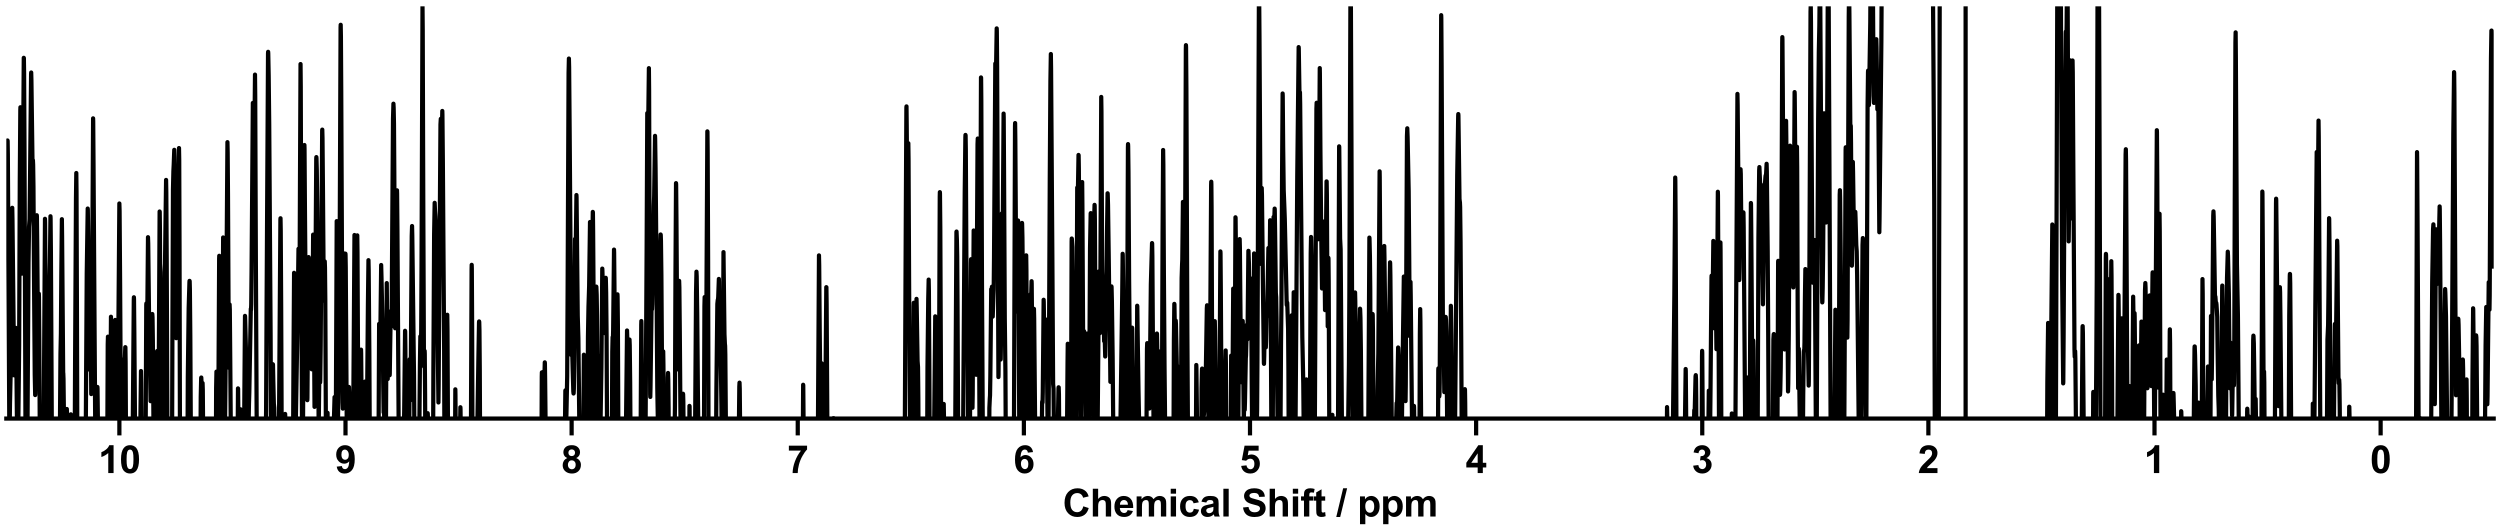 <?xml version="1.0" encoding="utf-8" standalone="no"?>
<!DOCTYPE svg PUBLIC "-//W3C//DTD SVG 1.1//EN"
  "http://www.w3.org/Graphics/SVG/1.1/DTD/svg11.dtd">
<svg xmlns:xlink="http://www.w3.org/1999/xlink" width="1188pt" height="252pt" viewBox="0 0 1188 252" xmlns="http://www.w3.org/2000/svg" version="1.1">
 <defs>
  <style type="text/css">*{stroke-linejoin: round; stroke-linecap: butt}</style>
 </defs>
 <g id="figure_1">
  <g id="patch_1">
   <path d="M 0 252 
L 1188 252 
L 1188 0 
L 0 0 
z
" style="fill: #ffffff"/>
  </g>
  <g id="axes_1">
   <g id="patch_2">
    <path d="M 3 198.908 
L 1185 198.908 
L 1185 3 
L 3 3 
z
" style="fill: #ffffff"/>
   </g>
   <g id="matplotlib.axis_1">
    <g id="xtick_1">
     <g id="line2d_1">
      <defs>
       <path id="mb254453c74" d="M 0 0 
L 0 8 
" style="stroke: #000000; stroke-width: 2"/>
      </defs>
      <g>
       <use xlink:href="#mb254453c74" x="1131.273" y="198.908" style="stroke: #000000; stroke-width: 2"/>
      </g>
     </g>
     <g id="text_1">
      <!-- 0 -->
      <g transform="translate(1126.268 224.792) scale(0.18 -0.18)">
       <defs>
        <path id="Arial-BoldMT-30" d="M 1756 4600 
Q 2422 4600 2797 4125 
Q 3244 3563 3244 2259 
Q 3244 959 2794 391 
Q 2422 -78 1756 -78 
Q 1088 -78 678 436 
Q 269 950 269 2269 
Q 269 3563 719 4131 
Q 1091 4600 1756 4600 
z
M 1756 3872 
Q 1597 3872 1472 3770 
Q 1347 3669 1278 3406 
Q 1188 3066 1188 2259 
Q 1188 1453 1269 1151 
Q 1350 850 1473 750 
Q 1597 650 1756 650 
Q 1916 650 2041 751 
Q 2166 853 2234 1116 
Q 2325 1453 2325 2259 
Q 2325 3066 2244 3367 
Q 2163 3669 2039 3770 
Q 1916 3872 1756 3872 
z
" transform="scale(0.016)"/>
       </defs>
       <use xlink:href="#Arial-BoldMT-30"/>
      </g>
     </g>
    </g>
    <g id="xtick_2">
     <g id="line2d_2">
      <g>
       <use xlink:href="#mb254453c74" x="1023.818" y="198.908" style="stroke: #000000; stroke-width: 2"/>
      </g>
     </g>
     <g id="text_2">
      <!-- 1 -->
      <g transform="translate(1018.813 224.792) scale(0.18 -0.18)">
       <defs>
        <path id="Arial-BoldMT-31" d="M 2519 0 
L 1641 0 
L 1641 3309 
Q 1159 2859 506 2644 
L 506 3441 
Q 850 3553 1253 3867 
Q 1656 4181 1806 4600 
L 2519 4600 
L 2519 0 
z
" transform="scale(0.016)"/>
       </defs>
       <use xlink:href="#Arial-BoldMT-31"/>
      </g>
     </g>
    </g>
    <g id="xtick_3">
     <g id="line2d_3">
      <g>
       <use xlink:href="#mb254453c74" x="916.364" y="198.908" style="stroke: #000000; stroke-width: 2"/>
      </g>
     </g>
     <g id="text_3">
      <!-- 2 -->
      <g transform="translate(911.359 224.792) scale(0.18 -0.18)">
       <defs>
        <path id="Arial-BoldMT-32" d="M 3238 816 
L 3238 0 
L 159 0 
Q 209 463 459 877 
Q 709 1291 1447 1975 
Q 2041 2528 2175 2725 
Q 2356 2997 2356 3263 
Q 2356 3556 2198 3714 
Q 2041 3872 1763 3872 
Q 1488 3872 1325 3706 
Q 1163 3541 1138 3156 
L 263 3244 
Q 341 3969 753 4284 
Q 1166 4600 1784 4600 
Q 2463 4600 2850 4234 
Q 3238 3869 3238 3325 
Q 3238 3016 3127 2736 
Q 3016 2456 2775 2150 
Q 2616 1947 2200 1565 
Q 1784 1184 1673 1059 
Q 1563 934 1494 816 
L 3238 816 
z
" transform="scale(0.016)"/>
       </defs>
       <use xlink:href="#Arial-BoldMT-32"/>
      </g>
     </g>
    </g>
    <g id="xtick_4">
     <g id="line2d_4">
      <g>
       <use xlink:href="#mb254453c74" x="808.909" y="198.908" style="stroke: #000000; stroke-width: 2"/>
      </g>
     </g>
     <g id="text_4">
      <!-- 3 -->
      <g transform="translate(803.904 224.792) scale(0.18 -0.18)">
       <defs>
        <path id="Arial-BoldMT-33" d="M 241 1216 
L 1091 1319 
Q 1131 994 1309 822 
Q 1488 650 1741 650 
Q 2013 650 2198 856 
Q 2384 1063 2384 1413 
Q 2384 1744 2206 1937 
Q 2028 2131 1772 2131 
Q 1603 2131 1369 2066 
L 1466 2781 
Q 1822 2772 2009 2936 
Q 2197 3100 2197 3372 
Q 2197 3603 2059 3740 
Q 1922 3878 1694 3878 
Q 1469 3878 1309 3722 
Q 1150 3566 1116 3266 
L 306 3403 
Q 391 3819 561 4067 
Q 731 4316 1036 4458 
Q 1341 4600 1719 4600 
Q 2366 4600 2756 4188 
Q 3078 3850 3078 3425 
Q 3078 2822 2419 2463 
Q 2813 2378 3048 2084 
Q 3284 1791 3284 1375 
Q 3284 772 2843 347 
Q 2403 -78 1747 -78 
Q 1125 -78 715 280 
Q 306 638 241 1216 
z
" transform="scale(0.016)"/>
       </defs>
       <use xlink:href="#Arial-BoldMT-33"/>
      </g>
     </g>
    </g>
    <g id="xtick_5">
     <g id="line2d_5">
      <g>
       <use xlink:href="#mb254453c74" x="701.455" y="198.908" style="stroke: #000000; stroke-width: 2"/>
      </g>
     </g>
     <g id="text_5">
      <!-- 4 -->
      <g transform="translate(696.45 224.792) scale(0.18 -0.18)">
       <defs>
        <path id="Arial-BoldMT-34" d="M 1994 0 
L 1994 922 
L 119 922 
L 119 1691 
L 2106 4600 
L 2844 4600 
L 2844 1694 
L 3413 1694 
L 3413 922 
L 2844 922 
L 2844 0 
L 1994 0 
z
M 1994 1694 
L 1994 3259 
L 941 1694 
L 1994 1694 
z
" transform="scale(0.016)"/>
       </defs>
       <use xlink:href="#Arial-BoldMT-34"/>
      </g>
     </g>
    </g>
    <g id="xtick_6">
     <g id="line2d_6">
      <g>
       <use xlink:href="#mb254453c74" x="594" y="198.908" style="stroke: #000000; stroke-width: 2"/>
      </g>
     </g>
     <g id="text_6">
      <!-- 5 -->
      <g transform="translate(588.995 224.792) scale(0.18 -0.18)">
       <defs>
        <path id="Arial-BoldMT-35" d="M 284 1178 
L 1159 1269 
Q 1197 972 1381 798 
Q 1566 625 1806 625 
Q 2081 625 2272 848 
Q 2463 1072 2463 1522 
Q 2463 1944 2273 2155 
Q 2084 2366 1781 2366 
Q 1403 2366 1103 2031 
L 391 2134 
L 841 4519 
L 3163 4519 
L 3163 3697 
L 1506 3697 
L 1369 2919 
Q 1663 3066 1969 3066 
Q 2553 3066 2959 2641 
Q 3366 2216 3366 1538 
Q 3366 972 3038 528 
Q 2591 -78 1797 -78 
Q 1163 -78 763 262 
Q 363 603 284 1178 
z
" transform="scale(0.016)"/>
       </defs>
       <use xlink:href="#Arial-BoldMT-35"/>
      </g>
     </g>
    </g>
    <g id="xtick_7">
     <g id="line2d_7">
      <g>
       <use xlink:href="#mb254453c74" x="486.545" y="198.908" style="stroke: #000000; stroke-width: 2"/>
      </g>
     </g>
     <g id="text_7">
      <!-- 6 -->
      <g transform="translate(481.541 224.792) scale(0.18 -0.18)">
       <defs>
        <path id="Arial-BoldMT-36" d="M 3247 3459 
L 2397 3366 
Q 2366 3628 2234 3753 
Q 2103 3878 1894 3878 
Q 1616 3878 1423 3628 
Q 1231 3378 1181 2588 
Q 1509 2975 1997 2975 
Q 2547 2975 2939 2556 
Q 3331 2138 3331 1475 
Q 3331 772 2918 347 
Q 2506 -78 1859 -78 
Q 1166 -78 719 461 
Q 272 1000 272 2228 
Q 272 3488 737 4044 
Q 1203 4600 1947 4600 
Q 2469 4600 2811 4308 
Q 3153 4016 3247 3459 
z
M 1256 1544 
Q 1256 1116 1453 883 
Q 1650 650 1903 650 
Q 2147 650 2309 840 
Q 2472 1031 2472 1466 
Q 2472 1913 2297 2120 
Q 2122 2328 1859 2328 
Q 1606 2328 1431 2129 
Q 1256 1931 1256 1544 
z
" transform="scale(0.016)"/>
       </defs>
       <use xlink:href="#Arial-BoldMT-36"/>
      </g>
     </g>
    </g>
    <g id="xtick_8">
     <g id="line2d_8">
      <g>
       <use xlink:href="#mb254453c74" x="379.091" y="198.908" style="stroke: #000000; stroke-width: 2"/>
      </g>
     </g>
     <g id="text_8">
      <!-- 7 -->
      <g transform="translate(374.086 224.792) scale(0.18 -0.18)">
       <defs>
        <path id="Arial-BoldMT-37" d="M 272 3703 
L 272 4519 
L 3275 4519 
L 3275 3881 
Q 2903 3516 2518 2831 
Q 2134 2147 1932 1376 
Q 1731 606 1734 0 
L 888 0 
Q 909 950 1279 1937 
Q 1650 2925 2269 3703 
L 272 3703 
z
" transform="scale(0.016)"/>
       </defs>
       <use xlink:href="#Arial-BoldMT-37"/>
      </g>
     </g>
    </g>
    <g id="xtick_9">
     <g id="line2d_9">
      <g>
       <use xlink:href="#mb254453c74" x="271.636" y="198.908" style="stroke: #000000; stroke-width: 2"/>
      </g>
     </g>
     <g id="text_9">
      <!-- 8 -->
      <g transform="translate(266.632 224.792) scale(0.18 -0.18)">
       <defs>
        <path id="Arial-BoldMT-38" d="M 1025 2472 
Q 684 2616 529 2867 
Q 375 3119 375 3419 
Q 375 3931 733 4265 
Q 1091 4600 1750 4600 
Q 2403 4600 2764 4265 
Q 3125 3931 3125 3419 
Q 3125 3100 2959 2851 
Q 2794 2603 2494 2472 
Q 2875 2319 3073 2025 
Q 3272 1731 3272 1347 
Q 3272 713 2867 316 
Q 2463 -81 1791 -81 
Q 1166 -81 750 247 
Q 259 634 259 1309 
Q 259 1681 443 1992 
Q 628 2303 1025 2472 
z
M 1206 3356 
Q 1206 3094 1354 2947 
Q 1503 2800 1750 2800 
Q 2000 2800 2150 2948 
Q 2300 3097 2300 3359 
Q 2300 3606 2151 3754 
Q 2003 3903 1759 3903 
Q 1506 3903 1356 3753 
Q 1206 3603 1206 3356 
z
M 1125 1394 
Q 1125 1031 1311 828 
Q 1497 625 1775 625 
Q 2047 625 2225 820 
Q 2403 1016 2403 1384 
Q 2403 1706 2222 1901 
Q 2041 2097 1763 2097 
Q 1441 2097 1283 1875 
Q 1125 1653 1125 1394 
z
" transform="scale(0.016)"/>
       </defs>
       <use xlink:href="#Arial-BoldMT-38"/>
      </g>
     </g>
    </g>
    <g id="xtick_10">
     <g id="line2d_10">
      <g>
       <use xlink:href="#mb254453c74" x="164.182" y="198.908" style="stroke: #000000; stroke-width: 2"/>
      </g>
     </g>
     <g id="text_10">
      <!-- 9 -->
      <g transform="translate(159.177 224.792) scale(0.18 -0.18)">
       <defs>
        <path id="Arial-BoldMT-39" d="M 291 1059 
L 1141 1153 
Q 1172 894 1303 769 
Q 1434 644 1650 644 
Q 1922 644 2112 894 
Q 2303 1144 2356 1931 
Q 2025 1547 1528 1547 
Q 988 1547 595 1964 
Q 203 2381 203 3050 
Q 203 3747 617 4173 
Q 1031 4600 1672 4600 
Q 2369 4600 2816 4061 
Q 3263 3522 3263 2288 
Q 3263 1031 2797 475 
Q 2331 -81 1584 -81 
Q 1047 -81 715 205 
Q 384 491 291 1059 
z
M 2278 2978 
Q 2278 3403 2083 3637 
Q 1888 3872 1631 3872 
Q 1388 3872 1227 3680 
Q 1066 3488 1066 3050 
Q 1066 2606 1241 2398 
Q 1416 2191 1678 2191 
Q 1931 2191 2104 2391 
Q 2278 2591 2278 2978 
z
" transform="scale(0.016)"/>
       </defs>
       <use xlink:href="#Arial-BoldMT-39"/>
      </g>
     </g>
    </g>
    <g id="xtick_11">
     <g id="line2d_11">
      <g>
       <use xlink:href="#mb254453c74" x="56.727" y="198.908" style="stroke: #000000; stroke-width: 2"/>
      </g>
     </g>
     <g id="text_11">
      <!-- 10 -->
      <g transform="translate(46.718 224.792) scale(0.18 -0.18)">
       <use xlink:href="#Arial-BoldMT-31"/>
       <use xlink:href="#Arial-BoldMT-30" x="55.615"/>
      </g>
     </g>
    </g>
    <g id="text_12">
     <!-- Chemical Shift / ppm -->
     <g transform="translate(504.993 245.448) scale(0.18 -0.18)">
      <defs>
       <path id="Arial-BoldMT-43" d="M 3397 1684 
L 4294 1400 
Q 4088 650 3608 286 
Q 3128 -78 2391 -78 
Q 1478 -78 890 545 
Q 303 1169 303 2250 
Q 303 3394 893 4026 
Q 1484 4659 2447 4659 
Q 3288 4659 3813 4163 
Q 4125 3869 4281 3319 
L 3366 3100 
Q 3284 3456 3026 3662 
Q 2769 3869 2400 3869 
Q 1891 3869 1573 3503 
Q 1256 3138 1256 2319 
Q 1256 1450 1568 1081 
Q 1881 713 2381 713 
Q 2750 713 3015 947 
Q 3281 1181 3397 1684 
z
" transform="scale(0.016)"/>
       <path id="Arial-BoldMT-68" d="M 1334 4581 
L 1334 2897 
Q 1759 3394 2350 3394 
Q 2653 3394 2897 3281 
Q 3141 3169 3264 2994 
Q 3388 2819 3433 2606 
Q 3478 2394 3478 1947 
L 3478 0 
L 2600 0 
L 2600 1753 
Q 2600 2275 2550 2415 
Q 2500 2556 2373 2639 
Q 2247 2722 2056 2722 
Q 1838 2722 1666 2615 
Q 1494 2509 1414 2295 
Q 1334 2081 1334 1663 
L 1334 0 
L 456 0 
L 456 4581 
L 1334 4581 
z
" transform="scale(0.016)"/>
       <path id="Arial-BoldMT-65" d="M 2381 1056 
L 3256 909 
Q 3088 428 2723 176 
Q 2359 -75 1813 -75 
Q 947 -75 531 491 
Q 203 944 203 1634 
Q 203 2459 634 2926 
Q 1066 3394 1725 3394 
Q 2466 3394 2894 2905 
Q 3322 2416 3303 1406 
L 1103 1406 
Q 1113 1016 1316 798 
Q 1519 581 1822 581 
Q 2028 581 2168 693 
Q 2309 806 2381 1056 
z
M 2431 1944 
Q 2422 2325 2234 2523 
Q 2047 2722 1778 2722 
Q 1491 2722 1303 2513 
Q 1116 2303 1119 1944 
L 2431 1944 
z
" transform="scale(0.016)"/>
       <path id="Arial-BoldMT-6d" d="M 394 3319 
L 1203 3319 
L 1203 2866 
Q 1638 3394 2238 3394 
Q 2556 3394 2790 3262 
Q 3025 3131 3175 2866 
Q 3394 3131 3647 3262 
Q 3900 3394 4188 3394 
Q 4553 3394 4806 3245 
Q 5059 3097 5184 2809 
Q 5275 2597 5275 2122 
L 5275 0 
L 4397 0 
L 4397 1897 
Q 4397 2391 4306 2534 
Q 4184 2722 3931 2722 
Q 3747 2722 3584 2609 
Q 3422 2497 3350 2280 
Q 3278 2063 3278 1594 
L 3278 0 
L 2400 0 
L 2400 1819 
Q 2400 2303 2353 2443 
Q 2306 2584 2207 2653 
Q 2109 2722 1941 2722 
Q 1738 2722 1575 2612 
Q 1413 2503 1342 2297 
Q 1272 2091 1272 1613 
L 1272 0 
L 394 0 
L 394 3319 
z
" transform="scale(0.016)"/>
       <path id="Arial-BoldMT-69" d="M 459 3769 
L 459 4581 
L 1338 4581 
L 1338 3769 
L 459 3769 
z
M 459 0 
L 459 3319 
L 1338 3319 
L 1338 0 
L 459 0 
z
" transform="scale(0.016)"/>
       <path id="Arial-BoldMT-63" d="M 3353 2338 
L 2488 2181 
Q 2444 2441 2289 2572 
Q 2134 2703 1888 2703 
Q 1559 2703 1364 2476 
Q 1169 2250 1169 1719 
Q 1169 1128 1367 884 
Q 1566 641 1900 641 
Q 2150 641 2309 783 
Q 2469 925 2534 1272 
L 3397 1125 
Q 3263 531 2881 228 
Q 2500 -75 1859 -75 
Q 1131 -75 698 384 
Q 266 844 266 1656 
Q 266 2478 700 2936 
Q 1134 3394 1875 3394 
Q 2481 3394 2839 3133 
Q 3197 2872 3353 2338 
z
" transform="scale(0.016)"/>
       <path id="Arial-BoldMT-61" d="M 1116 2306 
L 319 2450 
Q 453 2931 781 3162 
Q 1109 3394 1756 3394 
Q 2344 3394 2631 3255 
Q 2919 3116 3036 2902 
Q 3153 2688 3153 2116 
L 3144 1091 
Q 3144 653 3186 445 
Q 3228 238 3344 0 
L 2475 0 
Q 2441 88 2391 259 
Q 2369 338 2359 363 
Q 2134 144 1878 34 
Q 1622 -75 1331 -75 
Q 819 -75 523 203 
Q 228 481 228 906 
Q 228 1188 362 1408 
Q 497 1628 739 1745 
Q 981 1863 1438 1950 
Q 2053 2066 2291 2166 
L 2291 2253 
Q 2291 2506 2166 2614 
Q 2041 2722 1694 2722 
Q 1459 2722 1328 2630 
Q 1197 2538 1116 2306 
z
M 2291 1594 
Q 2122 1538 1756 1459 
Q 1391 1381 1278 1306 
Q 1106 1184 1106 997 
Q 1106 813 1243 678 
Q 1381 544 1594 544 
Q 1831 544 2047 700 
Q 2206 819 2256 991 
Q 2291 1103 2291 1419 
L 2291 1594 
z
" transform="scale(0.016)"/>
       <path id="Arial-BoldMT-6c" d="M 459 0 
L 459 4581 
L 1338 4581 
L 1338 0 
L 459 0 
z
" transform="scale(0.016)"/>
       <path id="Arial-BoldMT-20" transform="scale(0.016)"/>
       <path id="Arial-BoldMT-53" d="M 231 1491 
L 1131 1578 
Q 1213 1125 1461 912 
Q 1709 700 2131 700 
Q 2578 700 2804 889 
Q 3031 1078 3031 1331 
Q 3031 1494 2936 1608 
Q 2841 1722 2603 1806 
Q 2441 1863 1863 2006 
Q 1119 2191 819 2459 
Q 397 2838 397 3381 
Q 397 3731 595 4036 
Q 794 4341 1167 4500 
Q 1541 4659 2069 4659 
Q 2931 4659 3367 4281 
Q 3803 3903 3825 3272 
L 2900 3231 
Q 2841 3584 2645 3739 
Q 2450 3894 2059 3894 
Q 1656 3894 1428 3728 
Q 1281 3622 1281 3444 
Q 1281 3281 1419 3166 
Q 1594 3019 2269 2859 
Q 2944 2700 3267 2529 
Q 3591 2359 3773 2064 
Q 3956 1769 3956 1334 
Q 3956 941 3737 597 
Q 3519 253 3119 86 
Q 2719 -81 2122 -81 
Q 1253 -81 787 320 
Q 322 722 231 1491 
z
" transform="scale(0.016)"/>
       <path id="Arial-BoldMT-66" d="M 75 3319 
L 563 3319 
L 563 3569 
Q 563 3988 652 4194 
Q 741 4400 980 4529 
Q 1219 4659 1584 4659 
Q 1959 4659 2319 4547 
L 2200 3934 
Q 1991 3984 1797 3984 
Q 1606 3984 1523 3895 
Q 1441 3806 1441 3553 
L 1441 3319 
L 2097 3319 
L 2097 2628 
L 1441 2628 
L 1441 0 
L 563 0 
L 563 2628 
L 75 2628 
L 75 3319 
z
" transform="scale(0.016)"/>
       <path id="Arial-BoldMT-74" d="M 1981 3319 
L 1981 2619 
L 1381 2619 
L 1381 1281 
Q 1381 875 1398 808 
Q 1416 741 1477 697 
Q 1538 653 1625 653 
Q 1747 653 1978 738 
L 2053 56 
Q 1747 -75 1359 -75 
Q 1122 -75 931 4 
Q 741 84 652 211 
Q 563 338 528 553 
Q 500 706 500 1172 
L 500 2619 
L 97 2619 
L 97 3319 
L 500 3319 
L 500 3978 
L 1381 4491 
L 1381 3319 
L 1981 3319 
z
" transform="scale(0.016)"/>
       <path id="Arial-BoldMT-2f" d="M -9 -78 
L 1125 4659 
L 1784 4659 
L 638 -78 
L -9 -78 
z
" transform="scale(0.016)"/>
       <path id="Arial-BoldMT-70" d="M 434 3319 
L 1253 3319 
L 1253 2831 
Q 1413 3081 1684 3237 
Q 1956 3394 2288 3394 
Q 2866 3394 3269 2941 
Q 3672 2488 3672 1678 
Q 3672 847 3265 386 
Q 2859 -75 2281 -75 
Q 2006 -75 1782 34 
Q 1559 144 1313 409 
L 1313 -1263 
L 434 -1263 
L 434 3319 
z
M 1303 1716 
Q 1303 1156 1525 889 
Q 1747 622 2066 622 
Q 2372 622 2575 867 
Q 2778 1113 2778 1672 
Q 2778 2194 2568 2447 
Q 2359 2700 2050 2700 
Q 1728 2700 1515 2451 
Q 1303 2203 1303 1716 
z
" transform="scale(0.016)"/>
      </defs>
      <use xlink:href="#Arial-BoldMT-43"/>
      <use xlink:href="#Arial-BoldMT-68" x="72.217"/>
      <use xlink:href="#Arial-BoldMT-65" x="133.301"/>
      <use xlink:href="#Arial-BoldMT-6d" x="188.916"/>
      <use xlink:href="#Arial-BoldMT-69" x="277.832"/>
      <use xlink:href="#Arial-BoldMT-63" x="305.615"/>
      <use xlink:href="#Arial-BoldMT-61" x="361.23"/>
      <use xlink:href="#Arial-BoldMT-6c" x="416.846"/>
      <use xlink:href="#Arial-BoldMT-20" x="444.629"/>
      <use xlink:href="#Arial-BoldMT-53" x="472.412"/>
      <use xlink:href="#Arial-BoldMT-68" x="539.111"/>
      <use xlink:href="#Arial-BoldMT-69" x="600.195"/>
      <use xlink:href="#Arial-BoldMT-66" x="627.979"/>
      <use xlink:href="#Arial-BoldMT-74" x="661.279"/>
      <use xlink:href="#Arial-BoldMT-20" x="694.58"/>
      <use xlink:href="#Arial-BoldMT-2f" x="722.363"/>
      <use xlink:href="#Arial-BoldMT-20" x="750.146"/>
      <use xlink:href="#Arial-BoldMT-70" x="777.93"/>
      <use xlink:href="#Arial-BoldMT-70" x="839.014"/>
      <use xlink:href="#Arial-BoldMT-6d" x="900.098"/>
     </g>
    </g>
   </g>
   <g id="matplotlib.axis_2"/>
   <g id="line2d_12">
    <path d="M 3.007 122.43 
L 3.57 66.754 
L 3.621 67.07 
L 3.723 73.455 
L 3.928 108.64 
L 4.439 206.819 
L 4.491 208.398 
L 4.542 207.575 
L 4.746 191.676 
L 5.002 179.717 
L 5.207 178.252 
L 5.309 172.865 
L 5.514 139.941 
L 5.769 99.775 
L 5.821 98.753 
L 5.923 104.18 
L 6.69 175.261 
L 6.844 178.394 
L 6.946 176.758 
L 7.202 165.608 
L 7.458 155.924 
L 7.509 155.819 
L 7.611 158.724 
L 7.816 176.548 
L 8.327 226.21 
L 8.378 226.088 
L 8.481 219.719 
L 8.941 179.309 
L 9.094 164.101 
L 9.401 86.128 
L 9.657 52.221 
L 9.708 50.971 
L 9.759 51.155 
L 9.862 56.834 
L 10.066 91.692 
L 10.322 128.323 
L 10.424 130.034 
L 10.527 127.376 
L 10.68 117.086 
L 10.936 79.02 
L 11.294 27.478 
L 11.345 27.605 
L 11.448 34.915 
L 11.652 73.466 
L 12.283 253 
M 12.823 253 
L 13.136 191.188 
L 13.545 124.677 
L 13.801 107.762 
L 14.056 104.161 
L 14.261 86.156 
L 14.773 35.125 
L 14.824 34.457 
L 14.926 38.258 
L 15.438 77.258 
L 15.489 76.855 
L 15.591 76.025 
L 15.642 76.146 
L 15.745 78.316 
L 15.898 88.844 
L 16.154 130.648 
L 16.512 178.076 
L 16.717 187.731 
L 16.768 187.211 
L 16.87 181.062 
L 17.126 143.907 
L 17.484 102.285 
L 17.535 102.844 
L 17.688 116.554 
L 18.098 165.115 
L 18.2 160.528 
L 18.456 139.576 
L 18.507 141.148 
L 18.66 160.515 
L 19.173 253 
M 19.929 253 
L 19.99 252.231 
L 20.027 253 
M 20.417 253 
L 20.707 214.182 
L 21.372 103.974 
L 21.423 105.888 
L 21.576 127.172 
L 22.149 253 
M 22.549 253 
L 23.111 154.482 
L 23.725 124.778 
L 23.981 102.764 
L 24.032 103.667 
L 24.185 119.633 
L 24.543 188.191 
L 24.845 253 
M 25.533 253 
L 25.822 239.566 
L 25.873 239.782 
L 26.027 242.271 
L 26.078 242.215 
L 26.18 239.342 
L 26.436 228.61 
L 26.487 229.343 
L 26.794 243.302 
L 26.845 241.748 
L 27.05 232.14 
L 27.101 233.532 
L 27.261 253 
M 28.108 253 
L 28.738 168.188 
L 28.943 158.526 
L 29.147 129.385 
L 29.403 104.156 
L 29.505 112.575 
L 30.017 177.307 
L 30.068 177.317 
L 30.17 179.956 
L 30.426 201.327 
L 30.886 249.376 
L 30.938 247.925 
L 31.756 194.349 
L 31.807 195.844 
L 32.165 219.719 
L 32.268 218.645 
L 32.319 218.264 
L 32.421 220.871 
L 32.728 239.161 
L 32.779 237.881 
L 32.984 218.662 
L 33.24 201.171 
L 33.547 197.965 
L 33.649 196.886 
L 33.751 199.252 
L 33.905 211.333 
L 34.133 253 
M 35.312 253 
L 35.695 169.679 
L 36.104 94.185 
L 36.258 82.22 
L 36.36 91.473 
L 36.565 150.125 
L 36.858 253 
M 37.341 253 
L 37.537 240.689 
L 37.639 245.135 
L 37.725 253 
M 40.476 253 
L 40.913 179.39 
L 41.22 130.1 
L 41.68 99.105 
L 41.731 99.769 
L 41.885 112.149 
L 42.396 175.609 
L 42.447 175.027 
L 42.601 162.069 
L 42.857 136.494 
L 42.908 136.589 
L 43.01 144.399 
L 43.368 187.261 
L 43.419 186.926 
L 43.522 179.934 
L 43.778 135.555 
L 44.238 56.245 
L 44.289 57.597 
L 44.443 78.595 
L 44.954 159.529 
L 45.261 204.284 
L 45.574 253 
M 45.849 253 
L 45.977 231.713 
L 46.284 183.892 
L 46.335 184.695 
L 46.54 201.617 
L 46.847 220.664 
L 47.103 235.494 
L 47.358 249.801 
L 47.461 244.123 
L 47.716 220.115 
L 47.768 221.313 
L 47.921 241.258 
L 47.985 253 
M 50.801 253 
L 51.195 163.648 
L 51.297 159.978 
L 51.4 165.085 
L 51.707 204.318 
L 51.966 253 
M 52.253 253 
L 52.525 177.018 
L 52.73 150.52 
L 52.832 161.774 
L 53.211 253 
M 54.182 253 
L 54.725 152.031 
L 54.776 152.693 
L 54.929 170.586 
L 55.236 211.973 
L 55.287 211.98 
L 55.901 190.458 
L 56.208 163.001 
L 56.72 96.699 
L 56.822 100.1 
L 57.078 135.405 
L 57.589 223.183 
L 57.794 249.941 
L 57.845 250.147 
L 58.408 230.801 
L 59.073 171.507 
L 59.175 170.41 
L 59.277 171.071 
L 59.329 170.869 
L 59.533 164.98 
L 59.584 165.002 
L 59.687 171.916 
L 59.942 222.508 
L 60.105 253 
M 60.913 253 
L 61.221 221.253 
L 61.426 211.05 
L 61.477 211.572 
L 61.631 223.46 
L 61.938 246.161 
L 62.347 250.613 
L 62.398 250.551 
L 62.5 248.261 
L 62.858 229.699 
L 63.063 206.028 
L 63.574 142.601 
L 63.626 141.266 
L 63.677 142.186 
L 63.83 158.21 
L 64.239 212.588 
L 64.393 214.041 
L 64.495 215.514 
L 64.7 220.72 
L 64.802 217.702 
L 65.109 202.324 
L 65.211 203.787 
L 65.467 208.177 
L 65.57 206.637 
L 65.825 201.579 
L 65.928 204.688 
L 66.286 230.165 
L 66.388 228.156 
L 66.644 205.304 
L 67.002 176.314 
L 67.104 181.786 
L 67.411 227.723 
L 67.58 253 
M 68.983 253 
L 69.508 144.846 
L 69.56 144.191 
L 69.713 153.532 
L 69.815 158.638 
L 69.867 158.547 
L 69.969 152.606 
L 70.327 112.71 
L 70.429 115.778 
L 71.043 169.681 
L 71.145 169.95 
L 71.248 172.354 
L 71.555 190.628 
L 71.606 190.292 
L 71.759 183.026 
L 72.322 149.246 
L 72.373 149.223 
L 72.475 150.731 
L 72.629 161.487 
L 73.313 253 
M 74.188 253 
L 74.522 175.203 
L 74.675 166.806 
L 74.777 172.26 
L 75.135 198.118 
L 75.187 197.829 
L 75.289 193.569 
L 75.442 175.302 
L 75.852 100.508 
L 75.903 100.628 
L 76.005 109.934 
L 76.312 176.984 
L 76.568 219.59 
L 77.131 252.188 
L 77.182 251.049 
L 77.335 233.15 
L 77.898 145.347 
L 78.154 129.368 
L 78.409 125.343 
L 78.614 108.767 
L 78.921 85.498 
L 79.023 91.36 
L 79.228 125.309 
L 79.747 253 
M 81.644 253 
L 81.939 154.229 
L 82.195 90.148 
L 82.399 81.336 
L 82.553 78.23 
L 82.809 71.197 
L 82.911 74.607 
L 83.167 97.994 
L 83.73 160.7 
L 83.781 159.546 
L 84.036 144.569 
L 85.06 70.355 
L 85.162 76.051 
L 85.315 119.671 
L 85.612 253 
M 86.093 253 
L 86.287 237.18 
L 86.338 237.385 
L 86.543 242.821 
L 86.594 242.44 
L 86.799 236.987 
L 86.85 237.013 
L 86.952 239.914 
L 87.166 253 
M 88.917 253 
L 89.254 178.965 
L 89.663 146.285 
L 90.022 134.094 
L 90.073 133.469 
L 90.124 133.645 
L 90.226 137.481 
L 90.431 159.652 
L 90.738 215.538 
L 90.877 253 
M 95.031 253 
L 95.393 188.578 
L 95.597 179.472 
L 95.649 179.397 
L 95.751 181.344 
L 96.007 186.491 
L 96.16 183.451 
L 96.262 182.029 
L 96.365 185.318 
L 96.518 203.979 
L 96.812 253 
M 102.442 253 
L 102.708 184.442 
L 102.861 176.602 
L 102.913 176.935 
L 103.066 184.334 
L 103.526 224.354 
L 103.578 222.813 
L 103.731 199.347 
L 104.14 122.924 
L 104.191 121.555 
L 104.243 122.423 
L 104.396 137.156 
L 104.703 171.432 
L 104.754 171.342 
L 104.959 163.489 
L 105.01 163.678 
L 105.112 170.242 
L 105.47 206.746 
L 105.573 197.391 
L 106.033 112.839 
L 106.084 115.114 
L 106.238 138.662 
L 106.596 198.317 
L 106.8 205.478 
L 106.852 204.944 
L 106.954 199.825 
L 107.619 131.445 
L 108.079 67.551 
L 108.182 72.375 
L 108.335 92.41 
L 108.744 174.737 
L 108.795 173.695 
L 109.102 144.672 
L 109.205 147.089 
L 109.409 170.786 
L 109.767 215.16 
L 109.819 215.235 
L 110.074 204.959 
L 110.125 206.817 
L 110.33 230.932 
L 110.535 245.715 
L 110.637 242.975 
L 110.893 229.97 
L 110.944 230.251 
L 111.046 236.151 
L 111.182 253 
M 112.618 253 
L 112.786 231.551 
L 113.092 184.566 
L 113.144 184.704 
L 113.297 200.997 
L 113.655 247.141 
L 113.706 247.274 
L 113.809 240.734 
L 114.269 194.473 
L 114.371 197.952 
L 114.525 213.516 
L 114.718 253 
M 115.502 253 
L 115.752 222.708 
L 116.008 203.631 
L 116.418 150.11 
L 116.469 150.593 
L 116.878 166.641 
L 117.441 208.248 
L 117.799 219.949 
L 117.85 218.778 
L 118.054 204.368 
L 118.31 191.906 
L 118.464 186.689 
L 119.18 146.769 
L 119.231 147.104 
L 119.282 147.265 
L 119.384 144.678 
L 119.538 129.327 
L 120.152 48.923 
L 120.254 52.629 
L 120.663 79.992 
L 120.715 79.454 
L 120.817 72.731 
L 121.175 35.45 
L 121.277 45.399 
L 121.584 124.174 
L 121.942 194.471 
L 122.364 253 
M 122.98 253 
L 123.221 239.389 
L 123.323 238.783 
L 123.426 239.974 
L 123.733 246.851 
L 123.835 242.531 
L 124.142 214.092 
L 124.193 214.386 
L 124.347 226.255 
L 124.5 236.184 
L 124.551 236.132 
L 124.705 231.697 
L 124.756 231.874 
L 124.858 238.13 
L 124.984 253 
M 125.805 253 
L 126.188 203.826 
L 126.342 202.756 
L 126.444 195.531 
L 126.7 142.583 
L 127.365 25.444 
L 127.416 24.629 
L 127.467 25.427 
L 127.672 36.015 
L 127.927 59.067 
L 128.592 159.224 
L 128.95 246.239 
L 129.002 247.517 
L 129.104 239.325 
L 129.615 174.341 
L 129.667 173.089 
L 129.718 173.254 
L 129.871 180.989 
L 130.127 191.708 
L 130.332 193.747 
L 130.485 201.325 
L 130.639 223.318 
L 130.762 253 
M 131.578 253 
L 131.815 225.378 
L 132.071 219.979 
L 132.122 219.848 
L 132.224 221.154 
L 132.327 222.62 
L 132.378 222.05 
L 132.48 215.985 
L 132.736 177.775 
L 133.247 104.41 
L 133.299 103.72 
L 133.401 109.5 
L 133.606 145.306 
L 134.051 253 
M 134.798 253 
L 135.038 219.994 
L 135.498 196.702 
L 135.549 197.935 
L 136.112 227.664 
L 136.313 253 
M 137.321 253 
L 137.544 219.732 
L 137.596 219.599 
L 137.749 229.783 
L 138.005 243.373 
L 138.107 240.373 
L 138.465 217.061 
L 138.516 217.454 
L 138.772 227.346 
L 138.977 231.106 
L 139.079 228.599 
L 139.233 215.54 
L 139.488 167.389 
L 139.744 129.643 
L 139.846 137.347 
L 140.307 214.395 
L 140.358 213.402 
L 141.381 152.448 
L 141.842 118.229 
L 141.944 122.602 
L 142.251 143.722 
L 142.353 136.264 
L 142.558 85.874 
L 142.813 30.437 
L 142.916 41.182 
L 143.223 144.558 
L 143.53 205.023 
L 143.785 221.545 
L 143.837 221.674 
L 143.939 214.532 
L 144.143 171.804 
L 144.604 70.727 
L 144.655 68.909 
L 144.706 70.619 
L 144.911 100.577 
L 145.167 131.665 
L 145.269 134.269 
L 145.32 133.834 
L 145.525 130.135 
L 145.627 134.952 
L 145.832 165.752 
L 146.036 190.164 
L 146.087 189.098 
L 146.241 168.852 
L 146.548 125.313 
L 146.65 122.172 
L 146.701 122.398 
L 146.804 125.915 
L 147.059 147.946 
L 147.366 168.949 
L 147.469 165.414 
L 147.673 155.43 
L 147.724 155.696 
L 147.878 163.687 
L 148.134 175.485 
L 148.185 175.384 
L 148.287 171.969 
L 148.44 156.719 
L 148.799 111.494 
L 148.85 112.011 
L 149.003 126.615 
L 149.464 193.345 
L 149.515 192.138 
L 149.668 177.113 
L 149.975 119.867 
L 150.282 75.449 
L 150.333 74.661 
L 150.384 75.168 
L 150.538 80.991 
L 150.742 99.023 
L 151.407 199.935 
L 151.51 197.578 
L 151.817 170.927 
L 151.868 171.351 
L 152.124 181.722 
L 152.175 180.579 
L 152.379 164.548 
L 152.686 120.445 
L 153.096 62.036 
L 153.147 61.595 
L 153.249 65.59 
L 153.454 88.872 
L 153.863 142.373 
L 153.914 142.931 
L 154.016 139.273 
L 154.323 124.209 
L 154.426 127.153 
L 154.579 142.192 
L 154.886 208.525 
L 155.142 238.843 
L 155.193 238.048 
L 155.346 225.716 
L 155.653 196.188 
L 155.756 204.466 
L 156.114 247.131 
L 156.318 243.588 
L 156.421 247.137 
L 156.522 253 
M 157.322 253 
L 157.7 217.24 
L 157.955 213.907 
L 158.723 197.879 
L 158.978 188.711 
L 159.03 188.92 
L 159.132 194.733 
L 159.439 224.798 
L 159.541 212.365 
L 160.002 105.078 
L 160.053 107.938 
L 160.257 150.718 
L 160.513 196.306 
L 160.564 198.556 
L 160.615 198.506 
L 160.769 187.815 
L 161.127 161.323 
L 161.28 148.079 
L 161.485 101.093 
L 161.843 12.984 
L 161.894 11.777 
L 161.997 17.311 
L 162.15 43.103 
L 162.815 191.306 
L 162.917 194.177 
L 163.02 187.181 
L 163.634 120.455 
L 163.787 122.037 
L 163.889 122.853 
L 163.94 122.795 
L 164.145 120.533 
L 164.196 121.122 
L 164.299 127.103 
L 164.503 159.815 
L 164.912 223.576 
L 164.964 224.154 
L 165.066 219.629 
L 165.577 187.183 
L 165.782 183.885 
L 165.833 183.937 
L 165.935 186.38 
L 166.549 223.544 
L 166.703 235.081 
L 166.754 233.992 
L 166.907 216.305 
L 167.112 199.785 
L 167.214 207.722 
L 167.521 239.572 
L 167.624 232.245 
L 168.442 111.685 
L 168.544 115.847 
L 168.749 156.708 
L 169.056 214.876 
L 169.107 216.724 
L 169.158 215.615 
L 169.312 194.488 
L 169.772 111.85 
L 169.874 120.052 
L 170.13 170.96 
L 170.488 230.595 
L 170.744 245.266 
L 170.795 244.688 
L 170.949 234.577 
L 171.563 166.151 
L 171.614 168.005 
L 171.869 195.406 
L 172.176 213.162 
L 172.534 235.036 
L 172.637 235.812 
L 172.893 243.85 
L 172.944 242.288 
L 173.097 224.27 
L 173.455 181.337 
L 173.506 181.887 
L 173.711 194.847 
L 174.018 209.378 
L 174.12 210.555 
L 174.223 208.151 
L 174.427 192.954 
L 174.836 144.678 
L 175.092 123.637 
L 175.195 128.3 
L 175.501 166.566 
L 175.942 253 
M 178.871 253 
L 178.98 250.671 
L 179.046 253 
M 179.667 253 
L 180.157 153.913 
L 180.259 156.786 
L 180.515 172.161 
L 180.566 171.697 
L 180.719 160.907 
L 181.128 125.928 
L 181.282 131.879 
L 181.794 156.525 
L 181.896 159.458 
L 182.1 181.922 
L 182.305 195.993 
L 182.459 194.392 
L 182.561 197.892 
L 182.765 221.197 
L 183.021 246.056 
L 183.072 246.282 
L 183.175 240.702 
L 183.379 207.221 
L 183.789 134.529 
L 183.942 151.463 
L 184.198 180.089 
L 184.249 180.11 
L 184.402 170.388 
L 184.658 152.75 
L 184.709 152.424 
L 184.812 155.432 
L 185.17 178.295 
L 185.221 177.584 
L 185.374 166.75 
L 185.681 147.82 
L 185.732 147.79 
L 185.835 150.275 
L 185.988 155.223 
L 186.039 154.437 
L 186.142 145.052 
L 186.756 56.325 
L 186.96 49.284 
L 187.062 51.192 
L 187.216 58.847 
L 187.369 82.215 
L 187.779 155.991 
L 187.932 150.83 
L 188.137 139.369 
L 188.648 90.438 
L 188.699 91.972 
L 188.853 109.066 
L 189.62 230.499 
L 189.887 253 
M 190.867 253 
L 191.155 223.999 
L 191.206 223.78 
L 191.411 226.343 
L 191.462 225.974 
L 191.615 221.221 
L 192.076 195.623 
L 192.485 157.187 
L 192.536 157.533 
L 192.638 165.919 
L 192.843 210.104 
L 193.013 253 
M 193.669 253 
L 193.968 232.306 
L 194.173 241.117 
L 194.224 240.13 
L 194.326 228.672 
L 194.685 170.717 
L 194.787 175.796 
L 195.043 190.277 
L 195.145 184.99 
L 195.35 154.474 
L 195.656 112.072 
L 195.81 107.416 
L 195.912 111.969 
L 196.577 165.951 
L 196.731 177.88 
L 197.215 253 
M 198.548 253 
L 198.982 220.417 
L 199.237 208.643 
L 199.544 173.319 
L 199.749 159.834 
L 199.8 159.931 
L 200.005 164.265 
L 200.056 163.736 
L 200.158 157.133 
L 200.312 127.112 
L 200.772 3 
L 200.874 14.119 
L 201.13 94.671 
L 201.437 168.768 
L 201.539 174.286 
L 201.59 173.828 
L 201.795 166.753 
L 201.846 168.201 
L 202 187.699 
L 202.303 253 
M 202.65 253 
L 203.227 196.347 
L 203.279 196.631 
L 203.432 200.687 
L 203.637 212.543 
L 203.841 241.707 
L 203.893 253 
M 204.9 253 
L 205.069 246.273 
L 205.12 246.295 
L 205.245 253 
M 205.648 253 
L 205.939 176.608 
L 206.297 111.324 
L 206.553 96.389 
L 206.706 100.059 
L 206.911 102.77 
L 207.013 105.074 
L 207.166 118.287 
L 207.473 147.562 
L 207.576 144.863 
L 207.729 140.587 
L 207.831 144.397 
L 208.087 170.171 
L 208.343 191.255 
L 208.445 182.822 
L 209.315 59.056 
L 209.468 56.469 
L 209.571 58.149 
L 209.826 66.679 
L 209.878 66.159 
L 210.185 52.735 
L 210.236 54.46 
L 210.44 76.388 
L 211.054 166.437 
L 211.306 253 
M 211.961 253 
L 212.384 157.542 
L 212.538 149.575 
L 212.64 156.708 
L 212.845 197.804 
L 213.051 253 
M 214.047 253 
L 214.226 245.072 
L 214.328 248.396 
L 214.414 253 
M 214.628 253 
L 214.737 242.505 
L 215.095 210.803 
L 215.147 210.167 
L 215.198 210.291 
L 215.351 213.665 
L 215.505 222.241 
L 215.75 253 
M 215.992 253 
L 216.374 185.009 
L 216.425 187.673 
L 216.579 214.921 
L 216.728 253 
M 218.21 253 
L 218.42 216.883 
L 218.779 193.524 
L 218.83 194.349 
L 218.983 206.561 
L 219.338 253 
M 220.491 253 
L 220.671 231.294 
L 220.722 230.89 
L 220.876 237.731 
L 221.1 253 
M 221.858 253 
L 221.95 250.755 
L 222.001 251.383 
L 222.048 253 
M 223.589 253 
L 224.099 127.995 
L 224.15 125.851 
L 224.201 127.501 
L 224.354 155.404 
L 224.622 253 
M 226.305 253 
L 226.605 218.43 
L 227.321 171.232 
L 227.628 153.266 
L 227.679 152.744 
L 227.731 153.049 
L 227.833 157.028 
L 227.986 175.873 
L 228.326 253 
M 257.135 253 
L 257.452 178.894 
L 257.503 176.95 
L 257.554 177.09 
L 257.81 182.558 
L 257.963 179.474 
L 258.117 176.729 
L 258.168 176.761 
L 258.321 179.683 
L 258.526 183.582 
L 258.628 182.027 
L 258.884 172.188 
L 258.935 172.773 
L 259.037 179.835 
L 259.447 219.743 
L 259.651 216.468 
L 259.702 217.631 
L 259.856 231.949 
L 259.996 253 
M 260.767 253 
L 260.93 244.339 
L 260.981 245.18 
L 261.089 253 
M 261.909 253 
L 262.311 229.62 
L 262.414 235.919 
L 262.549 253 
M 263.037 253 
L 263.334 231.526 
L 263.386 232.248 
L 263.488 240.627 
L 263.564 253 
M 266.956 253 
L 267.171 236.486 
L 267.427 222.489 
L 267.58 215.983 
L 267.631 216.144 
L 268.143 227.733 
L 268.194 226.55 
L 268.348 214.051 
L 268.655 185.639 
L 268.706 185.492 
L 268.859 191.85 
L 269.064 199.14 
L 269.166 196.798 
L 269.524 178.914 
L 269.729 139.075 
L 270.189 34.7 
L 270.343 27.829 
L 270.445 32.023 
L 270.701 63.016 
L 271.468 168.71 
L 271.519 167.808 
L 271.775 163.597 
L 271.877 165.045 
L 272.133 175.257 
L 272.44 186.002 
L 272.542 186.99 
L 272.594 186.908 
L 272.696 184.732 
L 272.849 171.535 
L 273.259 113.5 
L 273.31 114.351 
L 273.514 121.268 
L 273.617 116.577 
L 273.924 92.685 
L 273.975 93.772 
L 274.128 108.208 
L 274.537 150.039 
L 274.844 160.748 
L 275.202 193.519 
L 275.663 240.165 
L 275.714 239.469 
L 275.867 234.327 
L 275.919 235.354 
L 276.053 253 
M 276.845 253 
L 277.453 168.56 
L 277.556 174.313 
L 277.709 204.918 
L 277.867 253 
M 279.001 253 
L 279.397 160.105 
L 279.653 145.576 
L 279.96 135.908 
L 280.369 105.51 
L 280.471 108.662 
L 280.625 129.376 
L 281.085 227.933 
L 281.136 226.141 
L 281.29 194.054 
L 281.648 103.469 
L 281.699 100.699 
L 281.75 101.065 
L 281.853 110.379 
L 282.569 212.754 
L 282.671 208.168 
L 282.927 174.956 
L 283.285 136.999 
L 283.336 136.189 
L 283.387 136.29 
L 283.541 140.014 
L 283.694 149.893 
L 284.001 195.086 
L 284.155 207.889 
L 284.206 207.131 
L 284.359 192.634 
L 284.615 169.872 
L 284.666 169.15 
L 284.717 169.671 
L 284.871 178.23 
L 285.229 206.733 
L 285.331 203.68 
L 285.791 174.273 
L 286.201 127.642 
L 286.252 128.412 
L 286.61 140.012 
L 286.661 140.044 
L 286.763 141.131 
L 286.968 148.69 
L 287.275 158.283 
L 287.326 158.111 
L 287.428 155.146 
L 287.838 132.008 
L 287.889 132.485 
L 288.042 139.088 
L 288.247 160.025 
L 288.717 253 
M 290.541 253 
L 290.958 167.148 
L 291.112 160.206 
L 291.214 161.128 
L 291.265 161.081 
L 291.367 157.045 
L 291.777 118.606 
L 291.828 119.955 
L 291.981 135.68 
L 292.493 201.025 
L 292.646 189.244 
L 292.902 171.785 
L 293.055 166.177 
L 293.414 139.87 
L 293.465 140.886 
L 293.618 154.347 
L 293.823 201.42 
L 293.979 253 
M 296.914 253 
L 297.659 185.056 
L 297.966 157.054 
L 298.069 160.256 
L 298.58 198.683 
L 298.631 197.87 
L 298.785 186.997 
L 299.143 161.355 
L 299.245 164.046 
L 299.45 181.722 
L 299.757 229.327 
L 299.87 253 
M 304.166 253 
L 304.719 154.227 
L 304.77 152.559 
L 304.821 153.73 
L 304.975 175.906 
L 305.25 253 
M 306.482 253 
L 307.277 119.372 
L 307.583 53.747 
L 307.635 54.54 
L 307.89 70.067 
L 307.942 68.722 
L 308.095 53.794 
L 308.351 32.394 
L 308.453 42.869 
L 308.658 107.854 
L 308.965 187.428 
L 309.016 188.627 
L 309.118 183.907 
L 309.63 145.016 
L 309.732 146.129 
L 309.834 146.982 
L 309.937 144.659 
L 310.346 121.126 
L 310.704 97.715 
L 310.857 93.362 
L 311.267 64.558 
L 311.318 65.824 
L 311.522 79.796 
L 311.778 106.79 
L 312.341 184.137 
L 312.852 214.019 
L 312.955 216.123 
L 313.006 216.067 
L 313.108 211.024 
L 313.313 176.084 
L 313.671 120.088 
L 313.927 111.427 
L 313.978 111.507 
L 314.08 114.377 
L 314.285 130.622 
L 314.745 197.542 
L 314.847 191.115 
L 315.103 166.957 
L 315.154 166.974 
L 315.257 173.398 
L 315.768 236.025 
L 315.871 233.986 
L 316.28 219.03 
L 316.382 217.755 
L 316.484 221.348 
L 316.734 253 
M 316.914 253 
L 317.098 218.219 
L 317.354 179.429 
L 317.456 177.223 
L 317.559 180.538 
L 317.712 193.853 
L 317.968 244.441 
L 318.004 253 
M 319.022 253 
L 319.298 218.718 
L 319.4 216.034 
L 319.451 216.98 
L 319.554 224.805 
L 319.714 253 
M 320.146 253 
L 320.423 216.945 
L 320.73 193.547 
L 320.986 130.264 
L 321.242 87.03 
L 321.293 87.688 
L 321.446 104.779 
L 321.907 175.525 
L 321.958 175.463 
L 322.111 167.408 
L 322.623 134.277 
L 322.725 133.467 
L 322.828 136.529 
L 323.032 157.168 
L 323.595 228.561 
L 323.748 233.257 
L 323.8 233.173 
L 323.902 231.289 
L 324.055 224.244 
L 324.567 187.113 
L 324.618 187.415 
L 324.72 191.163 
L 324.874 209.333 
L 325.181 252.704 
L 325.232 252.929 
L 325.385 244.187 
L 325.692 226.307 
L 325.743 225.997 
L 325.795 226.238 
L 325.948 227.074 
L 326.05 226.955 
L 326.153 228.949 
L 326.357 244.464 
L 326.448 253 
M 327.307 253 
L 327.636 192.886 
L 327.687 193.094 
L 327.79 204.797 
L 327.964 253 
M 329.971 253 
L 330.757 139.103 
L 330.961 129.103 
L 331.064 131.286 
L 331.319 148.87 
L 331.626 185.377 
L 331.882 208.536 
L 331.933 208.493 
L 332.087 206.245 
L 332.138 206.707 
L 332.291 214.981 
L 332.649 239.639 
L 332.701 239.875 
L 332.803 238.663 
L 332.956 236.482 
L 333.007 236.931 
L 333.11 242.608 
L 333.184 253 
M 334.357 253 
L 334.747 145.435 
L 334.849 141.178 
L 334.9 141.481 
L 335.054 146.952 
L 335.258 163.034 
L 335.463 176.481 
L 335.565 166.995 
L 336.128 62.429 
L 336.179 62.519 
L 336.281 72.177 
L 336.486 122.598 
L 336.792 253 
M 339.997 253 
L 340.425 185.164 
L 340.885 144.42 
L 341.09 142.45 
L 341.192 142.321 
L 341.295 141.185 
L 341.602 132.547 
L 341.653 133.931 
L 341.857 152.336 
L 342.062 164.187 
L 342.267 159.912 
L 342.318 160.425 
L 342.522 171.209 
L 342.829 193 
L 343.136 230.975 
L 343.187 229.514 
L 343.341 206.46 
L 343.801 119.811 
L 343.955 132.934 
L 344.262 158.833 
L 344.466 163.412 
L 344.569 164.342 
L 344.671 168.562 
L 344.875 193.921 
L 345.182 230.217 
L 345.234 230.866 
L 345.336 226.41 
L 345.592 208.227 
L 345.643 209.346 
L 345.796 224.42 
L 345.984 253 
M 349.742 253 
L 350.042 202.857 
L 350.144 199.132 
L 350.196 199.333 
L 350.298 203.598 
L 350.707 236.057 
L 350.758 235.208 
L 350.912 222.663 
L 351.321 183.741 
L 351.423 181.833 
L 351.526 184.768 
L 351.73 206.347 
L 352.037 232.754 
L 352.549 249.595 
L 352.651 248.276 
L 352.753 246.097 
L 352.804 247.431 
L 352.863 253 
M 354.89 253 
L 355.158 224.124 
L 355.26 221.539 
L 355.311 221.84 
L 355.465 228.15 
L 355.778 253 
M 381.201 253 
L 381.656 182.839 
L 381.707 183.208 
L 381.86 200.896 
L 382.194 253 
M 383.875 253 
L 384.214 216.589 
L 384.265 216.786 
L 384.418 226.811 
L 384.623 235.601 
L 384.725 234.94 
L 384.776 235.358 
L 384.879 240.212 
L 385.005 253 
M 387.324 253 
L 387.385 252.163 
L 387.425 253 
M 388.384 253 
L 389.176 121.36 
L 389.278 126.112 
L 389.534 157.417 
L 389.892 193.41 
L 390.045 200.159 
L 390.096 199.912 
L 390.199 193.953 
L 390.454 172.648 
L 390.506 173.113 
L 390.71 187.482 
L 390.864 192.207 
L 391.017 185.022 
L 391.171 178.851 
L 391.222 179.07 
L 391.733 194.115 
L 391.989 202.314 
L 392.091 199.228 
L 392.296 181.436 
L 392.654 136.462 
L 392.705 136.501 
L 392.808 144.328 
L 393.268 220.265 
L 393.371 253 
M 395.79 253 
L 396.03 200.264 
L 396.082 198.756 
L 396.184 205.575 
L 396.395 253 
M 398.687 253 
L 398.946 204.479 
L 398.997 206.443 
L 399.151 234.761 
L 399.223 253 
M 427.504 253 
L 427.746 228.827 
L 427.849 236.267 
L 427.945 253 
M 429.733 253 
L 430.1 176.95 
L 430.458 99.376 
L 430.713 51.233 
L 430.765 50.56 
L 430.867 59.745 
L 431.225 103.428 
L 431.327 96.263 
L 431.634 68.076 
L 431.737 75.862 
L 431.992 132.376 
L 432.299 183.752 
L 432.555 228.402 
L 432.676 253 
M 433.077 253 
L 433.22 249.608 
L 433.32 253 
M 433.606 253 
L 433.732 231.087 
L 434.192 145.342 
L 434.243 143.864 
L 434.294 144.317 
L 434.448 153.765 
L 434.755 191.197 
L 434.959 211.598 
L 435.01 211.118 
L 435.113 201.409 
L 435.522 142.031 
L 435.624 146.311 
L 436.034 171.531 
L 436.238 174.389 
L 436.392 189.403 
L 436.694 253 
M 440.422 253 
L 440.74 174.653 
L 441.098 142.081 
L 441.302 132.861 
L 441.405 138.037 
L 441.609 173.948 
L 441.938 253 
M 442.278 253 
L 442.581 211.623 
L 442.633 212.412 
L 442.786 230.961 
L 442.916 253 
M 443.444 253 
L 444.423 150.323 
L 444.474 151.073 
L 444.628 163.67 
L 445.148 253 
M 445.866 253 
L 446.009 237.984 
L 446.265 168.351 
L 446.571 93.568 
L 446.623 91.308 
L 446.674 92.015 
L 446.827 108.228 
L 447.134 178.976 
L 447.416 253 
M 448.042 253 
L 448.413 192.037 
L 448.464 191.96 
L 448.618 200.939 
L 448.976 221.756 
L 449.436 229.51 
L 449.487 229.25 
L 449.59 225.005 
L 449.897 202.417 
L 449.948 203.676 
L 450.101 219.193 
L 450.452 253 
M 453.361 253 
L 453.58 224.139 
L 453.887 209.481 
L 454.091 176.761 
L 454.5 110.172 
L 454.552 110.033 
L 454.705 113.775 
L 454.859 121.843 
L 455.012 144.788 
L 455.421 228.509 
L 455.524 220.583 
L 455.728 203.046 
L 455.779 203.375 
L 456.189 214.575 
L 456.291 216.266 
L 456.495 228.55 
L 456.751 239.804 
L 456.905 239.237 
L 457.007 240.681 
L 457.263 247.006 
L 457.365 243.514 
L 457.57 219.878 
L 458.439 91.503 
L 458.746 65.229 
L 458.797 64.122 
L 458.849 64.369 
L 458.951 70.806 
L 459.156 111.575 
L 459.411 155.821 
L 459.462 156.985 
L 459.514 156.13 
L 459.667 150.398 
L 459.718 150.436 
L 459.821 157.082 
L 460.025 194.944 
L 460.274 253 
M 460.629 253 
L 461.406 124.892 
L 461.458 123.167 
L 461.509 123.255 
L 461.611 129.288 
L 461.918 177.74 
L 462.123 193.788 
L 462.225 187.504 
L 462.429 145.811 
L 462.685 109.532 
L 462.788 114.646 
L 463.146 142.147 
L 463.197 142.712 
L 463.248 142.425 
L 463.401 140.295 
L 463.453 140.906 
L 463.555 146.608 
L 463.913 178.108 
L 464.015 170.124 
L 464.271 113.069 
L 464.527 68.432 
L 464.629 65.828 
L 464.731 69.811 
L 464.936 92.784 
L 465.448 198.268 
L 465.55 191.251 
L 465.755 141.034 
L 466.164 36.799 
L 466.215 36.876 
L 466.317 48.133 
L 466.624 132.739 
L 466.982 197.819 
L 467.346 253 
M 469.762 253 
L 470.154 193.777 
L 470.358 189.396 
L 470.461 187.908 
L 470.614 178.344 
L 471.023 137.416 
L 471.177 138.645 
L 471.228 138.288 
L 471.382 136.237 
L 471.484 138.942 
L 471.74 150.449 
L 471.842 147.663 
L 472.098 139.992 
L 472.2 137.504 
L 472.354 122.855 
L 472.967 30.192 
L 473.07 31.827 
L 473.223 35.102 
L 473.325 32.332 
L 473.632 13.495 
L 473.684 14.746 
L 473.837 31.864 
L 474.093 95.629 
L 474.451 179.18 
L 474.502 178.2 
L 474.707 150.161 
L 474.911 134.071 
L 474.962 134.211 
L 475.065 137.481 
L 475.269 154.527 
L 475.474 170.854 
L 475.525 170.698 
L 475.627 163.925 
L 476.088 101.372 
L 476.19 104.863 
L 476.395 116.715 
L 476.497 110.864 
L 476.906 53.975 
L 476.957 55.657 
L 477.111 80.496 
L 477.469 151.214 
L 477.776 176.625 
L 478.176 253 
M 481.667 253 
L 482.329 59.904 
L 482.38 58.482 
L 482.482 66.578 
L 482.994 148.073 
L 483.045 146.296 
L 483.761 104.766 
L 483.812 105.177 
L 483.915 112.407 
L 484.119 154.802 
L 484.528 240.958 
L 484.631 253 
M 484.934 253 
L 485.04 232.031 
L 485.603 106.949 
L 485.654 105.933 
L 485.705 106.29 
L 485.858 112.965 
L 486.114 139.947 
L 486.523 208.893 
L 486.779 237.838 
L 486.882 232.376 
L 487.188 193.5 
L 487.649 121.339 
L 487.751 128.727 
L 488.007 185.411 
L 488.314 233.996 
L 488.621 251.69 
L 488.672 251.905 
L 488.774 250.22 
L 488.979 241.555 
L 489.183 223.935 
L 489.439 179.539 
L 489.695 140.132 
L 489.746 139.758 
L 489.951 144.827 
L 490.104 137.201 
L 490.207 133.626 
L 490.258 134.763 
L 490.411 151.04 
L 490.769 205.779 
L 490.82 205.753 
L 490.923 195.449 
L 491.281 146.743 
L 491.332 146.765 
L 491.434 151.268 
L 491.639 173.882 
L 491.997 213.119 
L 492.355 232.456 
L 492.511 253 
M 493.676 253 
L 493.89 232.075 
L 494.094 227.592 
L 494.197 228.612 
L 494.401 235.496 
L 494.555 239.553 
L 494.606 238.929 
L 494.759 228.872 
L 495.22 191.193 
L 495.271 190.72 
L 495.322 190.971 
L 495.373 191.399 
L 495.424 191.261 
L 495.527 186.367 
L 495.936 142.452 
L 495.987 143.492 
L 496.192 157.379 
L 496.447 174.793 
L 496.499 174.732 
L 496.601 169.928 
L 496.908 151.801 
L 497.01 155.316 
L 497.317 169.221 
L 497.419 169.733 
L 497.522 173.392 
L 497.778 198.567 
L 498.033 218.119 
L 498.084 218.52 
L 498.187 213.005 
L 498.443 173.583 
L 498.852 85.133 
L 499.159 38.363 
L 499.363 25.673 
L 499.466 32.641 
L 500.079 123.047 
L 500.438 182.497 
L 500.642 184.672 
L 500.796 201.299 
L 501.051 228.78 
L 501.154 223.052 
L 501.358 210.375 
L 501.461 214.303 
L 501.819 234.557 
L 501.972 235.849 
L 502.075 234.555 
L 502.279 223.657 
L 502.995 184.693 
L 503.046 184.042 
L 503.098 184.085 
L 503.2 187.353 
L 503.353 206.766 
L 503.538 253 
M 504.159 253 
L 504.53 214.831 
L 504.581 214.477 
L 504.735 218.374 
L 504.888 220.909 
L 504.99 218.198 
L 505.246 203.949 
L 505.297 204.032 
L 505.4 211.026 
L 505.666 253 
M 506.676 253 
L 507.292 172.764 
L 507.395 163.352 
L 507.446 163.354 
L 507.548 174.984 
L 507.85 253 
M 508.769 253 
L 509.236 114.764 
L 509.287 113.342 
L 509.339 113.445 
L 509.594 117.424 
L 509.748 131.564 
L 510.157 176.241 
L 510.566 207.214 
L 510.873 243.171 
L 510.964 253 
M 511.138 253 
L 511.282 228.098 
L 511.896 89.127 
L 512.101 94.662 
L 512.152 94.271 
L 512.306 85.928 
L 512.51 73.634 
L 512.561 73.73 
L 512.664 80.024 
L 512.919 122.368 
L 513.584 216.215 
L 513.636 214.732 
L 513.789 186.116 
L 514.198 86.665 
L 514.249 86.51 
L 514.352 97.94 
L 514.761 172.87 
L 514.812 172.025 
L 515.119 157.344 
L 515.17 157.52 
L 515.324 160.849 
L 515.528 169.297 
L 515.733 188.949 
L 516.04 215.239 
L 516.142 209.251 
L 516.603 158.515 
L 516.654 160.477 
L 516.807 183.458 
L 517.165 251.595 
L 517.216 250.863 
L 517.37 229.946 
L 517.984 117.911 
L 518.291 101.423 
L 518.342 101.277 
L 518.495 104.794 
L 518.802 115.55 
L 519.007 139.337 
L 519.416 197.54 
L 519.467 196.626 
L 519.621 174.303 
L 520.03 101 
L 520.132 97.348 
L 520.183 97.84 
L 520.286 104.53 
L 520.439 133.046 
L 520.9 234.665 
L 520.951 234.708 
L 521.104 225.943 
L 521.36 211.643 
L 521.513 207.975 
L 521.667 194.959 
L 522.23 128.944 
L 522.332 132.44 
L 522.69 158.326 
L 522.741 157.525 
L 522.843 146.401 
L 523.304 46.064 
L 523.406 53.005 
L 523.713 121.586 
L 523.969 152.518 
L 524.02 153.026 
L 524.122 149.901 
L 524.276 143.683 
L 524.327 143.696 
L 524.429 148.14 
L 524.685 162.138 
L 524.736 161.891 
L 524.89 159.207 
L 524.941 159.557 
L 525.197 169.415 
L 525.248 168.815 
L 525.401 156.3 
L 525.657 134.5 
L 525.862 128.845 
L 526.066 109.786 
L 526.322 91.858 
L 526.373 91.976 
L 526.527 97.419 
L 526.834 119.596 
L 527.14 143.654 
L 527.294 147.693 
L 527.447 161.789 
L 527.652 181.447 
L 527.703 180.886 
L 527.857 165.145 
L 528.164 136.09 
L 528.215 136.393 
L 528.368 143.11 
L 528.726 169.658 
L 529.442 251.718 
L 529.545 248.632 
L 530.005 222.719 
L 530.159 222.963 
L 530.261 221.908 
L 530.619 212.592 
L 530.721 214.079 
L 531.079 234.282 
L 531.131 232.305 
L 531.489 202.649 
L 531.591 204.692 
L 531.847 216.258 
L 532 209.022 
L 532.205 203.078 
L 532.307 203.845 
L 532.358 203.463 
L 532.461 199.574 
L 533.279 139.9 
L 533.484 120.599 
L 533.535 121.454 
L 533.688 134.387 
L 534.456 236.886 
L 534.522 253 
M 535.241 253 
L 535.632 159.422 
L 535.99 70.046 
L 536.041 68.477 
L 536.093 69.425 
L 536.246 81.74 
L 536.553 133.048 
L 536.809 161.111 
L 537.065 180.691 
L 537.423 212.107 
L 537.474 211.466 
L 537.627 199.138 
L 537.985 155.705 
L 538.036 156.326 
L 538.19 169.782 
L 538.446 188.915 
L 538.497 189.276 
L 538.599 187.211 
L 538.906 176.406 
L 538.957 176.991 
L 539.213 186.283 
L 539.366 195.249 
L 539.571 224.983 
L 539.741 253 
M 539.897 253 
L 540.031 224.085 
L 540.39 145.278 
L 540.441 145.606 
L 540.594 157 
L 541.003 185.071 
L 541.413 206.063 
L 541.617 241.817 
L 541.663 253 
M 542.356 253 
L 542.794 203.483 
L 542.896 205.887 
L 543.152 212.61 
L 543.254 214.552 
L 543.408 224.869 
L 543.715 248.652 
L 543.817 245.27 
L 544.073 234.42 
L 544.175 238.495 
L 544.344 253 
M 544.536 253 
L 544.738 214.807 
L 545.045 165.767 
L 545.147 163.062 
L 545.198 163.839 
L 545.454 173.929 
L 545.505 173.817 
L 545.761 165.431 
L 545.812 166.372 
L 545.965 178.26 
L 546.17 194.143 
L 546.221 194.07 
L 546.324 187.57 
L 546.886 135.147 
L 547.295 120.746 
L 547.449 115.518 
L 547.5 115.713 
L 547.602 121.886 
L 547.909 170.569 
L 548.37 226.44 
L 548.626 242.406 
L 548.779 236.63 
L 549.342 206.83 
L 549.751 158.487 
L 549.802 158.691 
L 549.956 166.86 
L 550.262 183.696 
L 550.314 183.462 
L 550.467 175.717 
L 550.672 166.927 
L 550.774 172.367 
L 551.183 216.939 
L 551.234 216.677 
L 551.388 205.203 
L 551.593 188.748 
L 551.644 189.358 
L 551.848 207.163 
L 551.951 211.969 
L 552.002 210.727 
L 552.155 192.387 
L 552.462 110.428 
L 552.718 71.277 
L 552.82 78.275 
L 553.076 130.064 
L 553.383 174.402 
L 553.588 194.293 
L 553.989 253 
M 557.483 253 
L 557.833 161.678 
L 558.038 144.406 
L 558.089 144.689 
L 558.294 157.024 
L 558.396 160.715 
L 558.447 160.541 
L 558.703 152.34 
L 558.805 153.956 
L 559.215 173.929 
L 559.266 173.725 
L 559.317 173.596 
L 559.368 174.129 
L 559.47 179.251 
L 559.675 210.36 
L 559.971 253 
M 560.903 253 
L 561.056 227.461 
L 561.517 132.056 
L 561.721 125.707 
L 561.823 123.539 
L 561.977 109.756 
L 562.13 95.951 
L 562.182 97.489 
L 562.335 129.363 
L 562.693 215.3 
L 562.744 213.993 
L 562.898 186.208 
L 563.512 23.357 
L 563.563 21.454 
L 563.614 22.378 
L 563.767 41.597 
L 564.228 158.131 
L 564.484 200.21 
L 564.688 206.722 
L 564.842 207.206 
L 564.944 211.026 
L 565.097 231.491 
L 565.198 253 
M 567.441 253 
L 567.502 252.538 
L 567.516 253 
M 568.093 253 
L 568.474 173.441 
L 568.525 174.505 
L 569.415 253 
M 570.716 253 
L 570.98 184.435 
L 571.185 175.229 
L 571.236 175.149 
L 571.338 176.307 
L 571.543 184.667 
L 571.85 195.773 
L 572.003 197.681 
L 572.106 196.884 
L 572.31 194.199 
L 572.361 194.224 
L 572.566 195.116 
L 572.668 194.239 
L 572.822 188.597 
L 573.487 146.432 
L 573.589 145.067 
L 573.691 148 
L 574.101 180.132 
L 574.305 208.583 
L 574.561 236.63 
L 574.663 226.246 
L 575.533 87.874 
L 575.584 86.351 
L 575.635 87.533 
L 575.738 98.547 
L 575.942 153.367 
L 576.3 240.827 
L 576.352 240.145 
L 576.505 224.569 
L 577.119 159.92 
L 577.272 152.6 
L 577.375 157.316 
L 578.04 219.927 
L 578.295 239.578 
L 578.347 239.546 
L 578.5 235.127 
L 578.807 214.24 
L 578.96 208.731 
L 579.063 210.186 
L 579.165 212.16 
L 579.216 211.935 
L 579.318 207.359 
L 579.523 182.244 
L 579.932 119.484 
L 579.984 120.211 
L 580.137 138.576 
L 580.807 253 
M 581.947 253 
L 582.337 170.957 
L 582.439 166.534 
L 582.541 172.904 
L 582.848 228.966 
L 582.981 253 
M 584.658 253 
L 585.048 169.013 
L 585.099 170.573 
L 585.457 208.65 
L 585.508 206.656 
L 585.662 186.438 
L 586.02 137.154 
L 586.122 144.322 
L 586.531 211.054 
L 586.582 208.181 
L 586.736 177.276 
L 587.094 103.265 
L 587.145 103.555 
L 587.299 118.635 
L 587.81 175.042 
L 588.322 211.664 
L 588.424 206.183 
L 588.629 174.681 
L 588.987 115.501 
L 589.089 113.616 
L 589.191 117.783 
L 589.396 140.706 
L 589.754 176.625 
L 589.959 181.655 
L 590.01 181.331 
L 590.163 175.152 
L 590.521 152.503 
L 590.573 153.268 
L 590.726 168.254 
L 591.033 199.944 
L 591.186 194.17 
L 591.289 191.844 
L 591.34 192.288 
L 591.493 194.766 
L 591.596 191.474 
L 592.005 170.182 
L 592.107 168.942 
L 592.312 161.022 
L 592.516 154.313 
L 592.619 156.465 
L 592.772 161.261 
L 592.823 160.258 
L 592.977 144.597 
L 593.233 119.198 
L 593.284 119.228 
L 593.488 125.283 
L 593.693 138.346 
L 593.898 152.076 
L 593.949 152.065 
L 594.102 144.678 
L 594.358 132.805 
L 594.409 132.356 
L 594.46 133.016 
L 594.563 139.12 
L 594.818 181.436 
L 595.125 216.398 
L 595.279 220.789 
L 595.381 216.092 
L 595.535 191.788 
L 595.944 120.434 
L 596.046 129.593 
L 596.609 208.299 
L 596.711 205.919 
L 596.967 198.927 
L 597.018 198.769 
L 597.069 198.964 
L 597.223 200.047 
L 597.274 199.652 
L 597.376 195.017 
L 597.53 171.177 
L 598.23 -1 
M 598.358 -1 
L 598.502 17.799 
L 599.115 125.395 
L 599.218 119.564 
L 599.576 89.323 
L 599.678 92.683 
L 600.241 144.01 
L 600.599 172.522 
L 600.65 172.904 
L 600.752 169.576 
L 601.11 148.054 
L 601.162 148.679 
L 601.315 156.031 
L 601.52 165.073 
L 601.622 162.355 
L 601.878 149.579 
L 601.929 149.592 
L 602.031 150.514 
L 602.082 150.252 
L 602.236 144.289 
L 602.747 117.854 
L 602.799 117.963 
L 602.901 122.602 
L 603.157 137.702 
L 603.259 133.65 
L 603.566 104.668 
L 603.617 104.891 
L 603.719 113.434 
L 603.975 168.71 
L 604.367 253 
M 604.609 253 
L 604.742 224.685 
L 605.203 103.095 
L 605.254 103.303 
L 605.408 106.993 
L 605.459 106.651 
L 605.714 99.127 
L 605.766 99.776 
L 605.919 109.934 
L 606.277 139.178 
L 606.431 141.219 
L 606.584 150.922 
L 607.096 201.62 
L 607.467 253 
M 608.224 253 
L 608.426 214.758 
L 608.733 163.36 
L 608.937 145.142 
L 609.244 81.687 
L 609.5 44.428 
L 609.551 45.608 
L 609.756 69.958 
L 610.011 90.26 
L 610.37 99.573 
L 610.523 103.791 
L 611.444 144.753 
L 611.495 145.052 
L 611.546 144.698 
L 611.648 143.735 
L 611.7 143.993 
L 611.904 150.213 
L 612.109 156.334 
L 612.262 176.127 
L 612.55 253 
M 613.409 253 
L 613.848 149.822 
L 613.899 149.841 
L 614.053 160.04 
L 614.308 176.224 
L 614.36 175.835 
L 614.462 169.969 
L 614.769 138.881 
L 614.82 139.558 
L 614.973 158.244 
L 615.383 225.634 
L 615.434 225.701 
L 615.536 217.072 
L 616.457 83.736 
L 617.122 22.388 
L 617.173 23.012 
L 617.327 33.14 
L 617.531 46.368 
L 617.582 46.272 
L 617.736 43.853 
L 617.838 49.43 
L 618.861 160.223 
L 619.322 182.39 
L 619.475 198.953 
L 619.813 253 
M 620.045 253 
L 620.549 200.352 
L 620.805 180.293 
L 620.907 185.563 
L 621.47 241.866 
L 621.603 253 
M 622.202 253 
L 622.851 120.43 
L 623.005 112.607 
L 623.056 112.809 
L 623.209 121.079 
L 623.67 152.733 
L 623.721 152.707 
L 623.823 151.956 
L 623.874 152.332 
L 623.977 156.796 
L 624.181 181.408 
L 624.591 238.781 
L 624.693 226.42 
L 625.563 51.603 
L 625.665 48.837 
L 625.716 49.508 
L 625.869 59 
L 626.432 113.677 
L 626.534 110.718 
L 626.688 98.113 
L 627.148 32.36 
L 627.2 34.865 
L 627.455 71.066 
L 627.813 109.079 
L 628.223 137.092 
L 628.274 136.54 
L 629.092 105.269 
L 629.143 105.259 
L 629.246 109.423 
L 629.655 147.36 
L 629.757 144.433 
L 630.013 121.152 
L 630.371 86.199 
L 630.422 86.222 
L 630.525 92.552 
L 630.729 129.554 
L 630.934 155.12 
L 631.036 146.389 
L 631.241 122.501 
L 631.292 122.872 
L 631.394 133.502 
L 631.65 198.412 
L 631.833 253 
M 632.586 253 
L 632.878 209.442 
L 633.133 197.125 
L 633.236 201.514 
L 633.44 231.742 
L 633.545 253 
M 635.615 253 
L 635.794 211.286 
L 636.356 69.537 
L 636.407 69.943 
L 636.561 86.023 
L 636.817 113.301 
L 637.072 118.494 
L 637.277 146.455 
L 637.891 231.506 
L 638.096 240.146 
L 638.147 240.182 
L 638.249 238.171 
L 638.454 232.819 
L 638.556 235.56 
L 638.805 253 
M 640.265 253 
L 640.602 204.366 
L 641.011 173.059 
L 641.216 141.056 
L 641.723 -1 
M 641.929 -1 
L 642.034 25.484 
L 642.546 154.622 
L 643.058 246.338 
L 643.122 253 
M 643.294 253 
L 643.416 232.514 
L 643.876 139.103 
L 643.927 138.97 
L 644.029 143.282 
L 644.285 169.333 
L 644.848 232.052 
L 645.357 253 
M 645.544 253 
L 645.615 247.535 
L 645.82 208.607 
L 646.127 153.251 
L 646.28 146.681 
L 646.331 146.775 
L 646.485 151.113 
L 646.69 166.422 
L 647.353 253 
M 649.725 253 
L 649.963 230.802 
L 650.168 210.575 
L 650.731 112.899 
L 650.782 113.385 
L 650.987 122.185 
L 651.14 137.094 
L 651.345 185.69 
L 651.6 239.765 
L 651.652 239.871 
L 651.754 229.205 
L 652.265 149.231 
L 652.317 149.796 
L 652.419 157.241 
L 652.624 194.216 
L 652.863 253 
M 654.092 253 
L 654.619 185.428 
L 654.977 167.917 
L 655.59 81.418 
L 655.642 84.192 
L 655.795 107.873 
L 656.256 188.997 
L 656.46 197.473 
L 656.716 229.914 
L 656.921 244.454 
L 657.023 241.179 
L 657.176 224.656 
L 657.483 153.908 
L 657.739 117.044 
L 657.79 116.895 
L 657.892 122.297 
L 658.916 207.685 
L 659.069 211.89 
L 659.274 218 
L 659.325 217.289 
L 659.427 210.059 
L 659.836 153.986 
L 659.939 155.165 
L 660.041 156.792 
L 660.143 153.606 
L 660.553 124.654 
L 660.604 125.128 
L 660.706 130.824 
L 661.422 208.94 
L 661.559 253 
M 662.659 253 
L 662.906 217.139 
L 663.11 212.01 
L 663.264 207.685 
L 663.673 191.532 
L 663.826 192.793 
L 663.878 192.454 
L 663.98 188.95 
L 664.389 165.126 
L 664.44 165.302 
L 664.594 169.17 
L 665.003 186.139 
L 665.208 194.151 
L 665.259 194.166 
L 665.361 193.124 
L 665.412 193.296 
L 665.515 197.699 
L 665.873 224.929 
L 665.924 223.589 
L 666.128 206.177 
L 666.538 171.606 
L 667.1 131.419 
L 667.152 132.101 
L 667.305 142.555 
L 667.868 190.174 
L 667.919 190.602 
L 668.021 182.923 
L 668.226 137.083 
L 668.584 64.638 
L 668.737 60.974 
L 668.891 65.085 
L 669.402 90.878 
L 669.658 123.094 
L 669.914 159.684 
L 669.965 159.632 
L 670.118 144.137 
L 670.272 133.979 
L 670.374 140.394 
L 671.346 235.891 
L 671.397 236.153 
L 671.5 233.539 
L 671.653 218.411 
L 671.909 192.883 
L 671.96 193.666 
L 672.267 213.563 
L 672.787 253 
M 674.373 253 
L 674.722 158.719 
L 674.876 146.889 
L 674.978 153.006 
L 675.687 253 
M 677.312 253 
L 677.996 203.871 
L 678.15 199.501 
L 678.252 202.965 
L 678.661 220.705 
L 678.866 224.917 
L 678.917 224.863 
L 679.019 224.483 
L 679.122 225.351 
L 679.224 226.642 
L 679.275 226.44 
L 679.378 222.865 
L 679.787 200.603 
L 679.889 206.175 
L 680.043 236.042 
L 680.095 253 
M 681.735 253 
L 682.038 234.692 
L 682.089 236.901 
L 682.208 253 
M 683.135 253 
L 683.47 176.052 
L 683.521 175.046 
L 683.623 179.236 
L 683.879 188.352 
L 683.93 188.38 
L 684.033 187.383 
L 684.135 181.993 
L 684.288 154.272 
L 684.851 7.209 
L 684.902 8.528 
L 685.056 31.165 
L 685.67 156.147 
L 685.721 156.362 
L 685.874 154.538 
L 685.977 157.419 
L 686.335 186.337 
L 686.437 183.743 
L 686.948 150.591 
L 687 150.625 
L 687.153 152.237 
L 687.307 157.499 
L 687.511 179.229 
L 688.023 243.476 
L 688.328 253 
M 688.464 253 
L 688.534 249.268 
L 689.046 193.921 
L 689.455 145.325 
L 689.506 146.148 
L 689.66 159.067 
L 690.069 226.165 
L 690.251 253 
M 690.625 253 
L 690.836 246.293 
L 690.939 245.463 
L 691.041 242.369 
L 691.245 224.992 
L 692.473 83.232 
L 692.934 55.133 
L 692.985 54.202 
L 693.036 54.892 
L 693.189 66.135 
L 693.547 94.503 
L 693.701 95.886 
L 693.752 96.067 
L 693.854 98.403 
L 694.059 115.133 
L 694.366 161.272 
L 694.826 243.609 
L 694.877 244.32 
L 694.98 240.79 
L 695.236 216.355 
L 695.542 192.003 
L 695.594 192.246 
L 695.798 197.241 
L 695.849 196.566 
L 696.105 184.934 
L 696.156 185.232 
L 696.259 191.47 
L 696.743 253 
M 704.057 253 
L 704.341 210.876 
L 704.392 210.321 
L 704.495 220.304 
L 704.63 253 
M 707.181 253 
L 707.359 241.229 
L 707.462 247.601 
L 707.507 253 
M 785.637 253 
L 785.677 250.528 
L 785.729 251.346 
L 785.749 253 
M 790.276 253 
L 790.486 219.399 
L 790.537 218.681 
L 790.64 222.847 
L 790.893 253 
M 791.693 253 
L 792.174 193.453 
L 792.276 198.145 
L 792.532 238.685 
L 792.617 253 
M 794.67 253 
L 795.039 196.493 
L 795.653 139.906 
L 796.062 84.359 
L 796.113 85.816 
L 796.267 106.023 
L 796.625 202.066 
L 796.814 253 
M 799.172 253 
L 799.54 201.366 
L 799.592 199.645 
L 799.643 199.701 
L 799.745 204.69 
L 800.103 229.151 
L 800.154 229.317 
L 800.257 227.991 
L 800.461 220.662 
L 800.768 194.774 
L 801.024 175.355 
L 801.075 176.346 
L 801.229 194.175 
L 801.484 226.986 
L 801.536 227.985 
L 801.587 227.497 
L 801.842 217.947 
L 802.098 203.291 
L 802.149 203.583 
L 802.252 213.536 
L 802.413 253 
M 803.228 253 
L 803.479 237.077 
L 803.531 236.897 
L 803.633 241.572 
L 803.723 253 
M 804.706 253 
L 804.963 201.474 
L 805.116 194.908 
L 805.27 196.079 
L 805.321 195.677 
L 805.474 189.484 
L 805.73 178.815 
L 805.833 178.265 
L 805.935 180.297 
L 806.037 189.407 
L 806.242 244.408 
L 806.266 253 
M 808.46 253 
L 808.8 169.303 
L 808.851 166.723 
L 808.902 167.694 
L 809.055 188.859 
L 809.413 244.554 
L 809.465 243.961 
L 809.618 231.826 
L 809.874 213.907 
L 809.925 213.789 
L 810.027 216.522 
L 810.283 234.166 
L 810.485 253 
M 810.89 253 
L 811.204 215.62 
L 811.255 216.045 
L 811.511 225.75 
L 811.562 225.041 
L 811.715 213.636 
L 812.022 185.643 
L 812.125 193.298 
L 812.38 217.237 
L 812.432 217.119 
L 812.585 209.627 
L 812.841 184.627 
L 813.301 131.982 
L 813.352 131.005 
L 813.403 131.022 
L 813.506 133.965 
L 813.762 145.413 
L 813.864 140.97 
L 814.171 114.485 
L 814.222 115.408 
L 814.375 129.615 
L 814.682 156.014 
L 814.785 149.728 
L 815.092 122.404 
L 815.143 122.952 
L 815.296 135.332 
L 815.654 165.93 
L 815.757 163.437 
L 815.91 150.757 
L 816.319 91.123 
L 816.37 92.793 
L 816.524 122.765 
L 816.933 217.562 
L 817.035 209.051 
L 817.547 115.204 
L 817.598 118.481 
L 817.752 147.85 
L 818.173 253 
M 818.979 253 
L 819.133 246.277 
L 819.184 246.754 
L 819.294 253 
M 822.393 253 
L 822.714 211.615 
L 822.969 196.48 
L 823.072 202.731 
L 823.356 253 
M 824.358 253 
L 825.629 44.624 
L 825.732 50.043 
L 826.499 133.089 
L 826.55 132.552 
L 826.653 127.159 
L 827.113 80.423 
L 827.215 82.658 
L 827.42 103.119 
L 827.676 120.552 
L 828.136 115.763 
L 828.443 100.908 
L 828.494 100.989 
L 828.596 108.007 
L 829.62 246.194 
L 829.722 242.451 
L 829.926 214.515 
L 830.233 179.363 
L 830.336 184.319 
L 830.592 204.666 
L 830.643 204.471 
L 830.847 196.839 
L 830.898 197.052 
L 831.001 202.745 
L 831.308 226.333 
L 831.41 218.013 
L 831.666 161.888 
L 832.024 96.465 
L 832.075 96.907 
L 832.228 113.651 
L 832.638 172.932 
L 832.689 173.263 
L 832.842 167.795 
L 833.098 161.747 
L 833.149 161.847 
L 833.252 165.91 
L 833.405 188.947 
L 833.646 253 
M 835.07 253 
L 835.247 205.025 
L 835.605 112.907 
L 835.963 80.918 
L 836.065 79.394 
L 836.167 81.642 
L 836.423 87.795 
L 836.525 87.339 
L 836.577 87.397 
L 836.679 89.151 
L 837.037 96.344 
L 837.19 102.607 
L 837.446 122.658 
L 837.753 144.616 
L 837.907 134.84 
L 838.469 88.919 
L 838.623 87.365 
L 838.725 87.088 
L 838.93 84.241 
L 839.032 83.38 
L 839.083 83.388 
L 839.134 83.494 
L 839.186 83.431 
L 839.288 81.938 
L 839.492 77.83 
L 839.595 81.596 
L 840.004 119.147 
L 840.26 160.032 
L 840.717 253 
M 842.041 253 
L 842.204 247.315 
L 842.357 223.221 
L 842.715 161.203 
L 842.869 158.833 
L 842.92 158.736 
L 842.971 158.91 
L 843.073 161.62 
L 843.227 177.13 
L 843.711 253 
M 844.453 253 
L 844.966 124.447 
L 845.017 123.951 
L 845.12 129.103 
L 845.836 187.641 
L 845.887 187.43 
L 845.989 185.428 
L 846.194 174.788 
L 846.398 154.459 
L 846.603 100.405 
L 846.91 20.294 
L 846.961 17.638 
L 847.012 18.635 
L 847.166 40.297 
L 847.677 131.615 
L 848.035 166.074 
L 848.138 159.972 
L 848.342 126.983 
L 848.752 57.423 
L 848.854 66.32 
L 849.672 186.013 
L 849.775 182.411 
L 850.03 158.637 
L 850.337 105.055 
L 850.593 70.591 
L 850.644 69.219 
L 850.695 69.809 
L 850.849 82.159 
L 851.258 122.857 
L 851.309 123.427 
L 851.36 123.238 
L 851.514 119.693 
L 851.77 113.892 
L 851.872 116.865 
L 852.179 136.595 
L 852.23 134.926 
L 852.384 112.568 
L 852.793 43.762 
L 852.844 44.806 
L 852.997 62.219 
L 853.355 106.877 
L 853.407 106.262 
L 853.56 96.544 
L 853.867 69.736 
L 853.918 69.739 
L 854.02 79.723 
L 854.276 152.673 
L 854.481 184.463 
L 854.583 178.924 
L 854.788 165.747 
L 854.89 169.888 
L 855.606 231.547 
L 855.742 253 
M 856.423 253 
L 856.885 187.675 
L 857.141 167.251 
L 857.243 166.458 
L 857.346 166.851 
L 857.397 166.484 
L 857.499 162.859 
L 857.704 141.76 
L 857.908 127.862 
L 858.011 132.363 
L 858.317 147.714 
L 858.471 147.291 
L 858.573 149.349 
L 858.982 165.427 
L 859.034 165.219 
L 859.085 165.272 
L 859.187 167.589 
L 859.494 183.228 
L 859.545 181.331 
L 859.699 156.886 
L 860.364 5.447 
L 860.466 2.25 
L 860.568 10.337 
L 860.824 58.276 
L 861.233 127.825 
L 861.387 134.32 
L 861.489 132.214 
L 861.796 123.459 
L 861.847 123.537 
L 861.898 123.491 
L 862.001 121.919 
L 862.256 114.046 
L 862.308 115.338 
L 862.461 131.568 
L 863.075 233.556 
L 863.126 231.599 
L 863.28 213.086 
L 863.586 138.632 
L 863.996 56.351 
L 864.303 24.619 
L 864.558 12.159 
L 864.689 -1 
M 864.98 -1 
L 865.837 139.358 
L 865.94 143.699 
L 865.991 143.348 
L 866.144 136.654 
L 866.349 120.632 
L 866.809 53.835 
L 866.86 55.719 
L 867.065 81.07 
L 867.27 98.779 
L 867.321 99.27 
L 867.372 99.082 
L 867.423 98.942 
L 867.525 100.534 
L 867.73 105.74 
L 867.832 103.84 
L 868.037 91.351 
L 868.293 54.365 
L 868.55 -1 
M 868.981 -1 
L 869.93 207.339 
L 870.237 242.135 
L 870.288 241.331 
L 870.441 226.683 
L 870.748 199.106 
L 870.902 197.153 
L 871.055 197.582 
L 871.106 197.511 
L 871.209 197.191 
L 871.26 197.262 
L 871.362 198.581 
L 871.618 204.842 
L 871.669 204.275 
L 871.771 198.199 
L 872.18 147.19 
L 872.232 150.013 
L 872.539 196.701 
L 873.05 249.26 
L 873.51 235.26 
L 873.715 196.682 
L 874.227 92.5 
L 874.329 90.38 
L 874.431 94.353 
L 874.687 120.357 
L 875.045 177.771 
L 875.403 228.633 
L 875.608 242.015 
L 875.659 241.811 
L 875.915 233.289 
L 876.017 234.1 
L 876.119 235.331 
L 876.171 234.587 
L 876.273 227.723 
L 876.477 189.936 
L 877.04 71.247 
L 877.091 69.99 
L 877.142 70.669 
L 877.347 81.362 
L 877.501 100.497 
L 877.859 160.434 
L 877.961 152.119 
L 878.166 95.291 
L 878.524 7.765 
L 878.634 -1 
M 878.741 -1 
L 878.831 6.528 
L 879.291 62.805 
L 879.444 59.602 
L 879.496 59.975 
L 879.598 67.916 
L 880.007 126.248 
L 880.058 124.46 
L 880.212 105.185 
L 880.468 76.955 
L 880.57 81.801 
L 880.979 109.93 
L 881.133 111.146 
L 881.235 110.29 
L 881.388 106.722 
L 881.644 100.68 
L 881.746 103.471 
L 882.105 116.435 
L 882.309 119.441 
L 882.514 130.766 
L 882.923 168.704 
L 883.281 204.134 
L 883.486 210.626 
L 883.588 206.718 
L 883.793 195.988 
L 883.844 196.295 
L 883.997 206.774 
L 884.202 223.438 
L 884.253 223.152 
L 884.355 214.35 
L 885.072 116.3 
L 885.225 113.122 
L 885.327 116.885 
L 885.532 146.64 
L 885.788 175.901 
L 885.89 177.927 
L 885.941 177.779 
L 886.095 173.185 
L 886.197 169.7 
L 886.248 169.722 
L 886.35 175.603 
L 886.76 215.641 
L 886.862 208.48 
L 887.067 159.583 
L 887.476 50.55 
L 887.68 34.225 
L 887.732 33.527 
L 887.783 34.248 
L 888.09 49.98 
L 888.141 48.863 
L 888.755 10.421 
L 888.822 -1 
M 890.034 -1 
L 890.34 45.479 
L 890.494 48.908 
L 890.545 48.736 
L 890.647 46.5 
L 890.852 32.588 
L 891.108 20.036 
L 891.364 25.038 
L 891.415 24.054 
L 891.619 18.628 
L 891.722 22.592 
L 892.131 51.974 
L 892.182 50.086 
L 892.438 34.294 
L 892.54 42.415 
L 893.052 110.357 
L 893.154 104.017 
L 893.614 59.105 
L 894.024 19.488 
L 894.144 -1 
M 918.563 -1 
L 918.834 39.137 
L 919.141 94.288 
L 919.448 219.912 
L 919.525 253 
M 921.192 253 
L 921.75 -1 
M 934.06 -1 
L 934.064 253 
M 972.513 253 
L 972.905 181.397 
L 973.263 153.457 
L 973.365 158.386 
L 973.876 201.826 
L 973.928 200.511 
L 974.081 190.49 
L 974.388 165.492 
L 974.439 165.911 
L 974.593 168.992 
L 974.695 163.031 
L 975.258 106.674 
L 975.309 107.598 
L 975.462 122.52 
L 975.82 190.655 
L 976.071 253 
M 976.805 253 
L 977.613 -1 
M 979.342 -1 
L 979.555 53.931 
L 979.913 131.159 
L 980.424 182.186 
L 980.475 181.436 
L 980.629 159.413 
L 981.089 75.482 
L 981.396 42.306 
L 981.652 15.807 
L 981.703 14.963 
L 981.754 15.272 
L 981.908 18.268 
L 981.959 18.01 
L 982.061 11.979 
L 982.154 -1 
M 982.54 -1 
L 983.033 114.706 
L 983.136 106.883 
L 983.698 28.679 
L 983.801 33.888 
L 984.005 67.244 
L 984.261 102.405 
L 984.312 103.819 
L 984.363 103.164 
L 984.466 95.193 
L 984.875 28.742 
L 984.977 34.551 
L 985.284 86.341 
L 985.796 166.016 
L 985.898 169.531 
L 985.949 169.073 
L 986.103 166.854 
L 986.205 170.474 
L 986.409 193.034 
L 986.87 250.098 
L 986.921 250.297 
L 987.023 247.32 
L 987.33 230.376 
L 987.381 232.712 
L 987.524 253 
M 988.358 253 
L 988.558 245.919 
L 988.711 242.752 
L 989.018 223.881 
L 989.223 205.472 
L 989.632 155.481 
L 989.683 154.979 
L 989.786 158.199 
L 989.99 181.655 
L 990.451 234.25 
L 990.553 239.349 
L 990.604 239.129 
L 990.758 229.121 
L 991.013 210.252 
L 991.065 210.31 
L 991.167 216.355 
L 991.448 253 
M 991.858 253 
L 991.985 247.133 
L 992.036 247.554 
L 992.123 253 
M 993.009 253 
L 993.264 239.926 
L 993.315 239.763 
L 993.367 239.856 
L 993.469 240.541 
L 993.571 243.671 
L 993.684 253 
M 994.329 253 
L 994.697 187.05 
L 994.748 186.232 
L 994.85 193.627 
L 995.191 253 
M 995.549 253 
L 996.129 176.46 
L 996.385 132.431 
L 996.692 20.221 
L 996.74 -1 
M 997.477 -1 
L 998.073 181.135 
L 998.314 253 
M 999.346 253 
L 999.761 224.074 
L 999.863 229.764 
L 1000.068 247.221 
L 1000.119 245.904 
L 1000.272 218.396 
L 1000.682 122.395 
L 1000.733 120.651 
L 1000.784 121.268 
L 1000.937 134.202 
L 1001.193 161.308 
L 1001.244 161.038 
L 1001.398 146.273 
L 1001.551 132.565 
L 1001.602 133.284 
L 1001.756 153.606 
L 1002.114 210.029 
L 1002.165 210.281 
L 1002.37 206.535 
L 1002.421 206.854 
L 1002.523 207.569 
L 1002.626 205.147 
L 1002.83 189.027 
L 1003.086 146.288 
L 1003.291 124.123 
L 1003.393 131.209 
L 1003.649 179.1 
L 1003.907 253 
M 1005.272 253 
L 1005.49 232.538 
L 1005.541 232.219 
L 1005.695 239.673 
L 1005.797 244.034 
L 1005.848 243.729 
L 1006.002 232.026 
L 1006.411 170.77 
L 1006.667 140.13 
L 1006.718 140.562 
L 1006.82 149.859 
L 1007.178 210.987 
L 1007.229 210.663 
L 1007.383 194.446 
L 1007.639 174.013 
L 1007.843 178.48 
L 1007.895 177.695 
L 1008.048 165.85 
L 1008.253 151.264 
L 1008.304 151.612 
L 1008.457 160.01 
L 1008.713 191.139 
L 1008.969 218.516 
L 1009.02 218.338 
L 1009.173 208.01 
L 1009.531 157.454 
L 1010.094 73.299 
L 1010.196 70.916 
L 1010.299 76.839 
L 1010.503 115.288 
L 1010.861 181.097 
L 1011.168 202.178 
L 1011.578 219.154 
L 1011.629 217.145 
L 1011.987 183.473 
L 1012.038 186.075 
L 1012.192 210.431 
L 1012.361 253 
M 1013.11 253 
L 1013.47 165.831 
L 1013.675 140.981 
L 1013.828 150.817 
L 1013.982 157.918 
L 1014.033 157.49 
L 1014.34 148.799 
L 1014.391 150.247 
L 1014.545 165.423 
L 1014.989 253 
M 1015.908 253 
L 1016.13 210.506 
L 1016.437 164.147 
L 1016.489 164.391 
L 1016.693 178.001 
L 1016.949 188.554 
L 1017.051 190.565 
L 1017.102 190.413 
L 1017.205 185.97 
L 1017.614 152.819 
L 1017.665 154.519 
L 1017.819 173.669 
L 1018.168 253 
M 1018.595 253 
L 1018.995 183.284 
L 1019.302 138.104 
L 1019.456 134.501 
L 1019.558 136.698 
L 1019.711 147.022 
L 1020.069 175.471 
L 1020.427 184.489 
L 1020.479 184.319 
L 1020.632 177.478 
L 1020.888 168.45 
L 1021.041 169.832 
L 1021.144 167.326 
L 1021.502 140.381 
L 1021.604 142.858 
L 1022.064 167.915 
L 1022.32 183.469 
L 1022.423 179.008 
L 1022.678 147.822 
L 1022.883 130.197 
L 1022.934 129.419 
L 1022.985 129.497 
L 1023.139 131.579 
L 1023.241 135.609 
L 1023.394 153.945 
L 1023.804 222.489 
L 1023.906 215.1 
L 1024.929 61.87 
L 1024.98 62.848 
L 1025.134 85.023 
L 1025.594 184.184 
L 1025.696 176.537 
L 1026.208 101.584 
L 1026.31 110.078 
L 1026.515 157.381 
L 1026.838 253 
M 1027.302 253 
L 1027.896 187.562 
L 1027.947 188.707 
L 1028.356 204.774 
L 1028.459 207.204 
L 1028.817 226.283 
L 1028.868 225.17 
L 1029.073 220.316 
L 1029.175 220.813 
L 1029.277 216.456 
L 1029.635 170.856 
L 1029.687 173.316 
L 1029.84 199.391 
L 1030.078 253 
M 1030.359 253 
L 1031.068 157.393 
L 1031.119 156.5 
L 1031.221 163.205 
L 1031.426 208.452 
L 1031.595 253 
M 1032.243 253 
L 1032.705 190.069 
L 1032.807 186.747 
L 1032.858 187.45 
L 1033.37 207.425 
L 1033.735 253 
M 1034.091 253 
L 1034.495 225.529 
L 1034.597 229.772 
L 1034.904 248.426 
L 1035.007 244.546 
L 1035.314 222.931 
L 1035.416 227.924 
L 1035.635 253 
M 1036.003 253 
L 1036.49 195.397 
L 1036.541 195.559 
L 1036.644 199.282 
L 1037.206 231.081 
L 1037.309 233.799 
L 1037.492 253 
M 1039.163 253 
L 1039.457 204.015 
L 1039.508 203.356 
L 1039.611 207.859 
L 1040.02 243.936 
L 1040.081 253 
M 1040.754 253 
L 1040.941 241.437 
L 1040.992 240.96 
L 1041.043 241.185 
L 1041.248 245.538 
L 1041.503 249.713 
L 1041.554 249.84 
L 1041.606 249.681 
L 1041.708 248.171 
L 1042.271 229.297 
L 1042.526 195.696 
L 1042.833 165.644 
L 1042.884 164.632 
L 1042.936 164.639 
L 1043.089 168.689 
L 1043.396 183.357 
L 1043.703 221.253 
L 1043.959 237.456 
L 1044.112 240.152 
L 1044.215 237.15 
L 1044.419 215.267 
L 1044.675 192.512 
L 1044.726 191.317 
L 1044.777 191.571 
L 1044.88 197.069 
L 1045.289 233.973 
L 1045.34 233.848 
L 1045.442 232.888 
L 1045.493 233.113 
L 1045.596 236.77 
L 1045.777 253 
M 1046.058 253 
L 1046.261 205.943 
L 1046.619 132.621 
L 1046.721 139.648 
L 1047.079 213.288 
L 1047.399 253 
M 1048.208 253 
L 1048.563 203.809 
L 1048.716 201.271 
L 1048.767 200.917 
L 1048.87 197.408 
L 1049.228 174.165 
L 1049.279 175.422 
L 1049.483 187.682 
L 1049.688 215.495 
L 1049.872 253 
M 1050.25 253 
L 1050.404 204.613 
L 1050.66 150.134 
L 1050.762 157.202 
L 1051.018 180.284 
L 1051.12 172.464 
L 1051.734 102.47 
L 1051.837 100.448 
L 1051.939 102.914 
L 1052.246 121.59 
L 1052.553 141.114 
L 1052.604 141.275 
L 1052.706 140.834 
L 1052.757 141.037 
L 1053.013 144.468 
L 1053.064 144.309 
L 1053.167 143.907 
L 1053.269 144.627 
L 1053.627 150.595 
L 1053.832 167.907 
L 1054.139 188.271 
L 1054.343 194.452 
L 1054.599 216.879 
L 1054.804 228.013 
L 1055.366 235.939 
L 1055.417 234.894 
L 1055.52 226.869 
L 1055.724 184.133 
L 1055.98 136.776 
L 1056.031 135.702 
L 1056.134 141.963 
L 1056.594 187.192 
L 1056.645 187.282 
L 1056.901 184.283 
L 1056.952 184.485 
L 1057.157 187.263 
L 1057.31 194.024 
L 1057.617 216.481 
L 1057.668 216.157 
L 1057.771 209.067 
L 1058.026 163.452 
L 1058.282 131.98 
L 1058.64 119.592 
L 1058.743 121.536 
L 1059.152 139.59 
L 1059.459 171.381 
L 1059.663 184.539 
L 1059.766 179.593 
L 1060.021 162.862 
L 1060.124 165.683 
L 1060.686 197.473 
L 1060.738 196.966 
L 1060.891 186.421 
L 1061.147 166.572 
L 1061.198 166.866 
L 1061.351 173.809 
L 1061.556 183.138 
L 1061.607 182.152 
L 1061.709 170.977 
L 1061.965 94.842 
L 1062.272 20.205 
L 1062.375 15.384 
L 1062.477 27.298 
L 1062.988 125.388 
L 1063.449 149.59 
L 1064.267 252.902 
L 1064.421 247.749 
L 1064.523 244.973 
L 1064.574 245.639 
L 1064.679 253 
M 1065.298 253 
L 1065.597 214.706 
L 1065.648 215.996 
L 1065.802 237.877 
L 1065.87 253 
M 1067.551 253 
L 1067.848 195.728 
L 1067.899 194.211 
L 1067.95 194.667 
L 1068.257 207.58 
L 1068.308 207.103 
L 1068.564 197.784 
L 1068.615 199.383 
L 1068.769 219.161 
L 1068.945 253 
M 1069.58 253 
L 1069.741 247.077 
L 1069.792 247.227 
L 1069.982 253 
M 1070.064 253 
L 1070.15 248.321 
L 1070.355 216.146 
L 1070.713 161.706 
L 1070.815 159.493 
L 1070.866 159.746 
L 1071.02 163.197 
L 1071.173 173.149 
L 1071.531 199.346 
L 1071.582 199.086 
L 1071.736 193.403 
L 1071.889 189.562 
L 1071.992 196.055 
L 1072.196 234.897 
L 1072.267 253 
M 1073.086 253 
L 1073.373 213.557 
L 1073.424 213.046 
L 1073.526 216.269 
L 1073.833 237.075 
L 1073.963 253 
M 1074.476 253 
L 1075.061 91.035 
L 1075.112 91.942 
L 1075.266 114.903 
L 1075.624 178.389 
L 1075.675 179.584 
L 1075.726 179.178 
L 1075.879 176.546 
L 1075.982 181.717 
L 1076.237 224.779 
L 1076.442 241.967 
L 1076.544 238.876 
L 1076.851 229.364 
L 1076.903 229.631 
L 1077.005 232.372 
L 1077.363 250.654 
L 1077.414 249.657 
L 1077.67 238.229 
L 1077.772 246.114 
L 1077.818 253 
M 1078.314 253 
L 1078.437 246.705 
L 1078.488 246.763 
L 1078.623 253 
M 1079.493 253 
L 1079.614 248.201 
L 1079.665 248.503 
L 1079.753 253 
M 1080.805 253 
L 1081.148 177.343 
L 1081.558 96.69 
L 1081.609 94.419 
L 1081.66 95.083 
L 1081.813 109.872 
L 1082.325 163.004 
L 1082.785 193.002 
L 1082.836 191.373 
L 1082.99 174.763 
L 1083.297 138.327 
L 1083.399 136.477 
L 1083.501 138.761 
L 1083.655 150.739 
L 1084.422 235.402 
L 1084.61 253 
M 1084.891 253 
L 1085.19 222.925 
L 1085.241 223.687 
L 1085.394 243.173 
L 1085.447 253 
M 1087.429 253 
L 1087.85 150.069 
L 1088.105 131.084 
L 1088.157 130.175 
L 1088.208 130.218 
L 1088.31 134.634 
L 1088.515 162.101 
L 1089.043 253 
M 1090.518 253 
L 1090.714 230.024 
L 1090.817 238.622 
L 1090.897 253 
M 1092.96 253 
L 1093.119 242.322 
L 1093.254 253 
M 1098.658 253 
L 1099.053 191.814 
L 1099.104 192.641 
L 1099.257 209.829 
L 1099.462 229.654 
L 1099.513 229.891 
L 1099.615 225.28 
L 1099.82 199.942 
L 1100.28 141.821 
L 1100.894 72.261 
L 1100.945 72.579 
L 1101.099 80.614 
L 1101.355 99.043 
L 1101.406 97.857 
L 1101.559 79.486 
L 1101.764 57.303 
L 1101.866 64.861 
L 1102.685 219.928 
L 1102.837 253 
M 1103.286 253 
L 1103.605 214.264 
L 1103.708 212.966 
L 1103.759 213.327 
L 1103.861 215.637 
L 1103.963 222.663 
L 1104.122 253 
M 1105.486 253 
L 1106.01 161.267 
L 1106.214 156.871 
L 1106.317 154.588 
L 1106.47 141.086 
L 1106.777 103.675 
L 1106.828 104.03 
L 1106.982 117.254 
L 1107.237 163.773 
L 1107.544 218.789 
L 1107.698 220.626 
L 1107.8 223.816 
L 1108.056 242.666 
L 1108.107 241.374 
L 1108.312 215.588 
L 1108.465 206.275 
L 1108.619 219.171 
L 1108.823 231.019 
L 1108.925 224.994 
L 1109.232 181.889 
L 1109.488 154.929 
L 1109.539 153.96 
L 1109.591 154.515 
L 1109.897 165.644 
L 1109.949 164.808 
L 1110.153 153.488 
L 1110.614 114.386 
L 1110.716 116.874 
L 1110.921 143.821 
L 1111.227 178.937 
L 1111.381 182.128 
L 1111.586 180.493 
L 1111.688 182.56 
L 1111.841 193.674 
L 1112.286 253 
M 1113.156 253 
L 1113.427 222.226 
L 1113.478 221.507 
L 1113.529 222.151 
L 1114.194 246.243 
L 1114.297 244.821 
L 1114.655 229.059 
L 1114.757 230.599 
L 1114.911 240.143 
L 1115.007 253 
M 1115.891 253 
L 1116.343 193.273 
L 1116.394 193.326 
L 1116.548 200.851 
L 1116.906 220.867 
L 1117.008 226.769 
L 1117.169 253 
M 1142.937 253 
L 1143.046 251.338 
L 1143.104 253 
M 1144.69 253 
L 1144.939 224.822 
L 1144.99 223.576 
L 1145.041 223.875 
L 1145.757 242.195 
L 1145.859 240.567 
L 1146.064 230.673 
L 1146.473 200.868 
L 1146.524 201.179 
L 1146.678 208.852 
L 1146.934 219.689 
L 1147.036 221.749 
L 1147.189 235.212 
L 1147.294 253 
M 1147.944 253 
L 1148.571 72.285 
L 1148.622 75.172 
L 1148.826 106.907 
L 1149.44 224.154 
L 1149.491 223.279 
L 1149.798 198.566 
L 1149.849 200.861 
L 1150.31 241.587 
L 1150.361 241.432 
L 1150.412 241.637 
L 1150.514 244.731 
L 1150.638 253 
M 1150.914 253 
L 1151.077 227.486 
L 1151.231 211.632 
L 1151.282 212.197 
L 1151.435 229.381 
L 1151.574 253 
M 1152.417 253 
L 1152.561 245.783 
L 1152.685 253 
M 1153.033 253 
L 1153.328 221.356 
L 1153.379 221.681 
L 1153.533 235.724 
L 1153.665 253 
M 1154.459 253 
L 1154.965 216.72 
L 1155.016 216.924 
L 1155.067 217.201 
L 1155.118 216.933 
L 1155.221 212.416 
L 1155.425 183.024 
L 1155.783 133.979 
L 1156.193 108.784 
L 1156.346 106.608 
L 1156.448 108.555 
L 1156.602 122.744 
L 1157.011 192.052 
L 1157.062 188.919 
L 1157.267 153.38 
L 1157.574 109.872 
L 1157.625 108.963 
L 1157.727 113.219 
L 1158.034 134.978 
L 1158.085 134.477 
L 1158.239 125.896 
L 1158.495 112.587 
L 1158.546 112.319 
L 1158.648 113.503 
L 1158.853 115.898 
L 1158.955 114.134 
L 1159.313 98.097 
L 1159.364 99.264 
L 1159.518 114.624 
L 1160.132 200.764 
L 1160.234 203.485 
L 1160.285 203.295 
L 1160.387 202.81 
L 1160.49 205.115 
L 1160.694 211.028 
L 1160.797 208.224 
L 1161.615 160.539 
L 1161.922 137.356 
L 1162.024 139.167 
L 1162.331 150.34 
L 1163.047 216.499 
L 1163.252 231.422 
L 1163.303 230.649 
L 1163.457 219.846 
L 1163.712 204.915 
L 1163.815 207.264 
L 1164.224 220.52 
L 1164.377 222.254 
L 1164.48 220.147 
L 1164.94 201.229 
L 1165.145 171.104 
L 1165.81 63.643 
L 1166.168 34.281 
L 1166.219 34.831 
L 1166.321 44.299 
L 1166.782 141.219 
L 1167.089 187.826 
L 1167.14 187.13 
L 1167.6 168.519 
L 1167.805 159.832 
L 1168.061 152.065 
L 1168.163 151.464 
L 1168.214 151.743 
L 1168.316 154.332 
L 1168.777 180.776 
L 1168.981 234.95 
L 1169.035 253 
M 1169.662 253 
L 1170.107 182.214 
L 1170.311 170.837 
L 1170.363 171.016 
L 1170.465 175.222 
L 1170.618 192.778 
L 1170.885 253 
M 1171.744 253 
L 1172.051 180.587 
L 1172.102 180.299 
L 1172.204 189.964 
L 1172.469 253 
M 1174.63 253 
L 1174.915 180.218 
L 1175.222 146.503 
L 1175.273 147.194 
L 1175.427 161.484 
L 1175.836 205.667 
L 1175.887 206.607 
L 1175.938 205.915 
L 1176.092 195.556 
L 1176.501 161.177 
L 1176.655 159.366 
L 1176.757 160.294 
L 1176.859 164.488 
L 1177.064 190.331 
L 1177.371 226.569 
L 1177.473 228.112 
L 1177.524 227.989 
L 1177.575 227.834 
L 1177.627 228.069 
L 1177.729 231.261 
L 1177.882 246.17 
L 1177.929 253 
M 1178.891 253 
L 1179.315 210.465 
L 1179.417 214.765 
L 1179.943 253 
M 1180.567 253 
L 1180.798 213.497 
L 1181.156 164.146 
L 1181.463 145.896 
L 1181.565 152.059 
L 1181.975 192.101 
L 1182.077 188.371 
L 1182.282 167.655 
L 1182.64 134.105 
L 1182.691 134.445 
L 1182.844 141.87 
L 1182.998 147.16 
L 1183.1 140.487 
L 1183.305 100.048 
L 1183.714 27.71 
L 1183.919 14.557 
L 1183.97 14.531 
L 1184.072 20.556 
L 1184.942 126.678 
L 1184.942 126.678 
" clip-path="url(#pd03d14f0cc)" style="fill: none; stroke: #000000; stroke-width: 2; stroke-linecap: square"/>
   </g>
   <g id="patch_3">
    <path d="M 3 198.908 
L 1185 198.908 
" style="fill: none; stroke: #000000; stroke-width: 2; stroke-linejoin: miter; stroke-linecap: square"/>
   </g>
  </g>
 </g>
 <defs>
  <clipPath id="pd03d14f0cc">
   <rect x="3" y="3" width="1182" height="195.908"/>
  </clipPath>
 </defs>
</svg>
